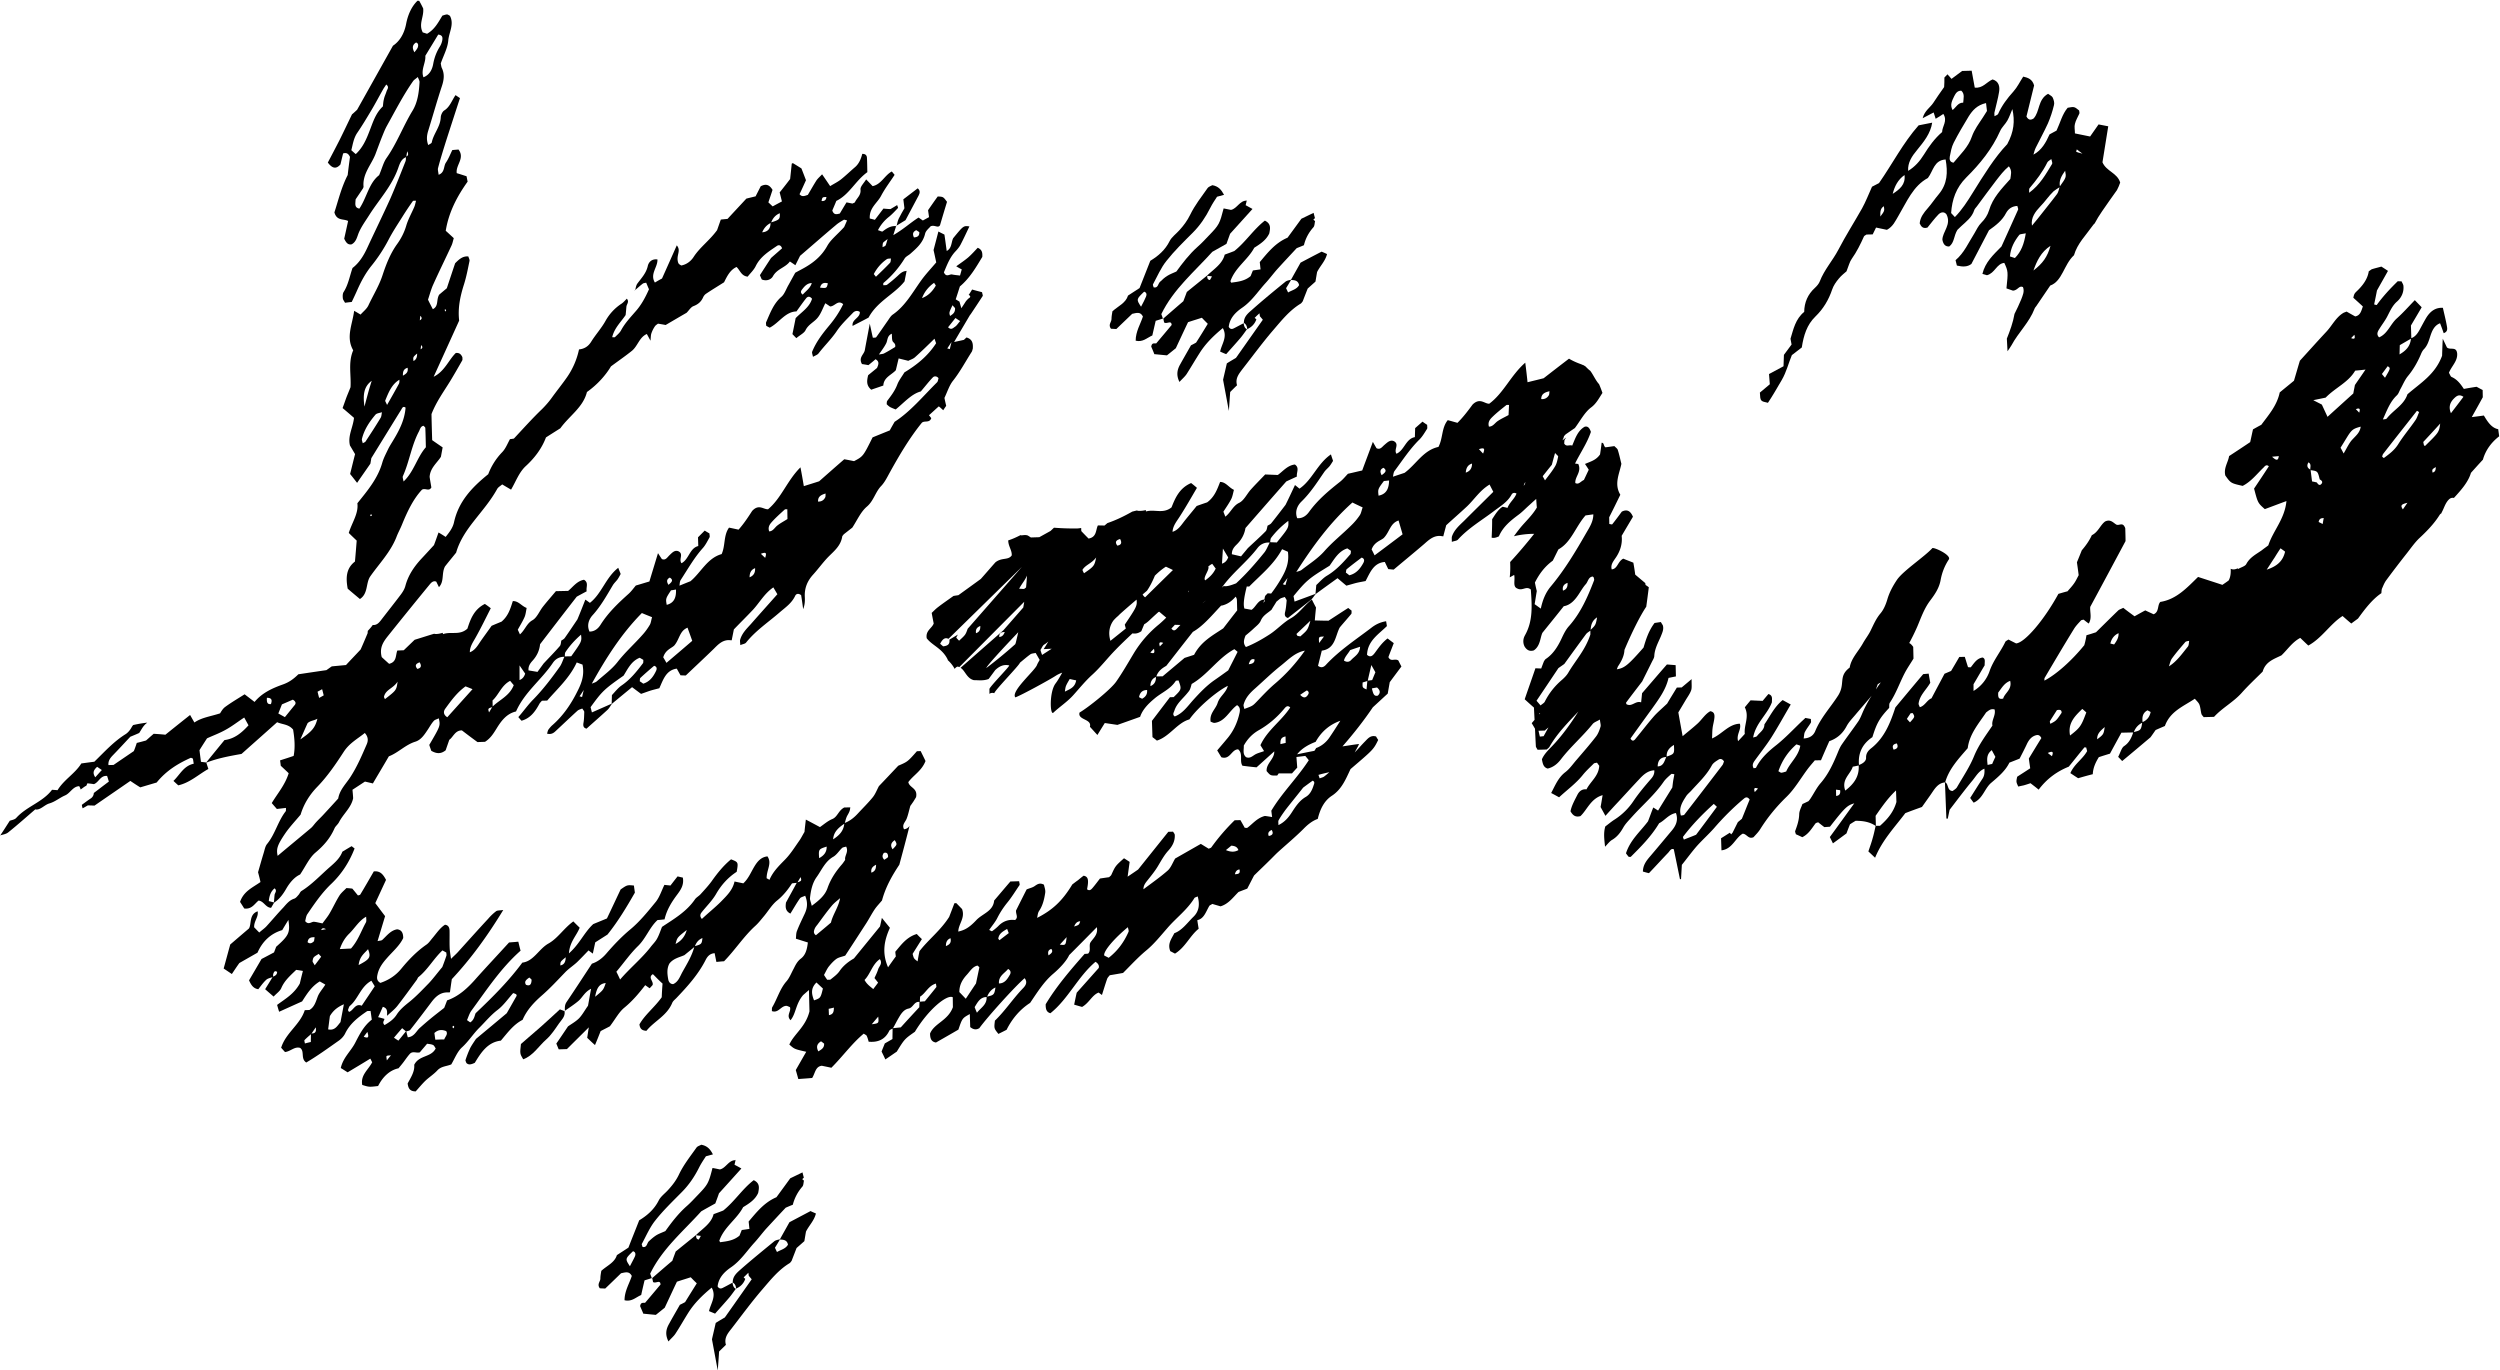 <svg xmlns="http://www.w3.org/2000/svg" viewBox="0 0 248.147 135.993">
  <defs>
    <clipPath id="a" clipPathUnits="userSpaceOnUse">
      <path d="M0 300.472h300.472V0H0Z"/>
    </clipPath>
  </defs>
  <g clip-path="url(#a)" transform="matrix(1.333 0 0 -1.333 -88.735 287.807)">
    <path fill="#000000" d="M88.263 66.36c.047-.094.047-.14.047-.187.423.046 1.127.234 3.523 1.878-2.49-1.362-3.148-1.644-3.57-1.69m-.235 13.808c-1.127-.375-1.785-.892-1.973-1.455.61.516 1.268 1.033 1.973 1.455m-1.174-3.617c.235-.28.517-.516.799-.752.657-.563 1.502-.986 2.207-1.455.939-.705 1.973-1.362 2.678-2.349 1.22-1.69 1.455-3.663.093-5.307-1.41-1.69-3.664-2.725-5.824-2.678-.705-.752-2.677-1.033-2.772-.234-.046.375-.14.656-.233.986-.331.047-.612.141-.894.188a7.338 7.338 0 0 1-.986.234c-.423.095-.563.236-.563.424a2.98 2.98 0 0 0-.612.47c-.375.375-.046.704.47.985-.516.61 1.879 1.598 2.678 1.27l1.456-.706c1.643.094 4.274.282 4.556 1.878.235 1.504-2.866 3.242-3.852 3.9-1.597 1.08-3.945 2.63-3.57 4.931.236 1.786 1.88 2.82 3.899 3.382 2.067.846 4.604.986 6.247.704.282-.046.47-.14.517-.235.094-.047.187-.047.282-.047 1.409-.186-.188-1.315-.8-1.502-1.878-.658-4.414-2.208-5.494-3.85a.482.482 0 0 0-.282-.237M108.927 64.2c0-.94-2.82-1.551-2.82-.377v.095c-.233.094-.421.234-.468.469-.235 2.724-.281 5.213-.281 7.609-.66-.093-2.443-.234-3.242-.422 0-2.537-.281-5.026-1.126-7.093-.047-.094-.095-.14-.19-.234-.328-.893-2.723-1.316-2.723-.517v.657c-.61 2.396-.235 5.12-.141 7.563.188 3.334.376 6.575.47 9.863.094.892 2.442 1.409 2.818.517.094-.282.234-.61.422-.893.094-.281-.093-.563-.422-.751.282-.047.516-.188.516-.424.095-2.065.33-4.507.376-6.951.893.236 2.208.471 3.242.705 0 2.161 0 4.274-.142 6.529-.047 1.08 2.724 1.691 2.819.799v-.047c.094-.047.14-.141.14-.283.61-5.542.846-11.178.752-16.814m9.58 6.058c-.517 2.02-.986 4.04-1.456 6.014a72.156 72.156 0 0 1-1.08-6.719Zm2.114-8.172c-.752 1.925-1.363 4.32-1.832 6.763-.846-.235-1.644-.47-2.49-.658-.188-.046-.328-.046-.47-.046-.14-1.034-.234-2.16-.328-3.288-.14-1.08-2.96-1.174-2.818-.283.61 7.33 1.362 12.307 3.006 17.098.282.847 2.583.987 2.818.047.235-.846.47-1.737.75-2.677.565 0 1.082-.188 1.129-.61.14-.894.282-1.833.47-2.772a.574.574 0 0 0-.188-.422 65.31 65.31 0 0 1 .563-4.087c1.034 0 1.879-.706.423-1.316-.046 0-.094-.046-.141-.046.563-2.49 1.174-4.931 1.785-7.047v-.045l.047-.189c.282-.846-2.442-1.222-2.724-.423m17.049.8c-.987.235-4.37 5.025-6.39 7.42-.235.283-.047.564.282.8 0 .047 0 .093-.047.14-.093.188-.234.376-.374.564-.47-2.677-.893-5.355-1.316-8.031-.141-.846-2.677-1.41-2.63-.33.095 3.053.235 6.106.517 9.113.045 3.1 0 6.2-.612 9.159-.234.939 2.444 1.55 2.632.657.75.094 1.267 0 1.267-.563-.094-1.691-.189-4.322-.282-6.013h.516c.564.518 1.127 1.034 1.738 1.504.658.657 3.383 2.489 3.9 3.006.61.563 3.193.657 2.112-.423a224.722 224.722 0 0 0-3.288-3.382c.095-.095.048-.33-.235-.563-.892-.752-1.784-1.457-2.724-2.207h.141c.564.139 1.221.093 1.41-.33 2.395-4.65 2.349-3.853 5.542-7.046.33-.33.048-.658-.376-.892-.094-.141-.188-.282-.375-.377.281-.375.61-.703.892-1.08.752-.94-1.785-1.314-2.3-1.126m17.375 1.315c0-.94-2.819-1.551-2.819-.377v.095c-.234.094-.422.234-.469.469-.235 2.724-.282 5.213-.282 7.609-.658-.093-2.442-.234-3.24-.422 0-2.537-.282-5.026-1.128-7.093-.047-.094-.095-.14-.188-.234-.329-.893-2.725-1.316-2.725-.517v.657c-.61 2.396-.234 5.12-.14 7.563.187 3.334.376 6.575.47 9.863.094.892 2.442 1.409 2.818.517.094-.282.234-.61.422-.893.094-.281-.094-.563-.422-.751.282-.047.516-.188.516-.424.095-2.065.33-4.507.376-6.951.893.236 2.208.471 3.241.705 0 2.161 0 4.274-.14 6.529-.048 1.08 2.723 1.691 2.818.799v-.047c.094-.047.14-.141.14-.283.61-5.542.846-11.178.752-16.814m9.579 6.058c-.517 2.02-.986 4.04-1.456 6.014a72.156 72.156 0 0 1-1.08-6.719Zm2.114-8.172c-.752 1.925-1.362 4.32-1.832 6.763-.845-.235-1.644-.47-2.49-.658-.188-.046-.328-.046-.469-.046-.14-1.034-.235-2.16-.329-3.288-.14-1.08-2.959-1.174-2.818-.283.611 7.33 1.362 12.307 3.006 17.098.282.847 2.583.987 2.818.047.235-.846.47-1.737.752-2.677.563 0 1.08-.188 1.127-.61.142-.894.282-1.833.47-2.772a.574.574 0 0 0-.188-.422 65.31 65.31 0 0 1 .563-4.087c1.034 0 1.88-.706.423-1.316-.046 0-.094-.046-.14-.046.563-2.49 1.173-4.931 1.785-7.047v-.045l.046-.189c.282-.846-2.442-1.222-2.724-.423m14.935 6.483c0 .8-.282 1.314-.846 1.55l-.188-.14c.282-.283.47-.659.329-1.082-.33-1.222-.47-2.302-.422-3.569v-.047c1.409.751 1.784 1.831 1.127 3.288m-1.127 8.642-.142.33c-.188-.659-.422-1.269-.61-1.879.61-.048 1.08-.282.798-.894a18.883 18.883 0 0 0-1.644-2.864c.47.14.939.234 1.41.281.798 1.503.61 3.758.188 5.026m-2.49.845c.47.282 1.128.47 1.644.47-.516.423-1.128.142-1.644-.47m1.033-8.688c-.422-.142-.845-.189-1.268-.236l.14-2.537c.377.941.846 1.974 1.128 2.773m-2.818-6.624c-.563 0-1.127.33-.8.94.048.14.143.235.19.375-.33.047-.564.19-.611.47l-.094.657c-.423 0-.752.142-.8.471-.327 1.925-.61 4.321-.563 6.67a182.994 182.994 0 0 0-.375 8.877c0 1.033 2.583 1.88 3.006.8l.423-1.224a.354.354 0 0 0 .094-.234v-2.63c1.174 3.382 2.77 3.898 4.086 3.428 3.147-1.174 3.852-6.247 2.395-8.83a4.08 4.08 0 0 0-.375-.61c.94-.377 1.69-1.176 2.019-2.442 1.269-4.51-5.307-6.67-8.595-6.718m23.201 1.08h-.705l-6.763-.703c-.282-.048-1.08-.048-1.175.422a30.219 30.219 0 0 0-.422 5.026c-.329 0-.517.141-.563.422a141.304 141.304 0 0 0-1.08 9.91c-.048.471.234.799.703.894.752.14 1.832-8.079 1.927-8.079.234 3.005-1.316 9.018-1.362 9.393-.142.847 1.362 1.128 1.925 1.128h1.315c.282.141.516.188.704.188h5.026c.564 0 .8-.141.8-.376.844-.375-.705-1.55-1.645-1.455-.517 0-1.08.046-1.644.046-1.174.047-2.348.047-3.523.047.376-2.396.611-4.792.752-7.234 1.221.095 2.442.142 3.664.095.657 0 .845-.189.797-.47 1.74.094.752-1.362-.515-1.551a17.45 17.45 0 0 0-3.805-.141c0-.516.047-1.033.047-1.596.14-.328.235-.705.33-1.08.045-.236-.048-.471-.284-.657v-2.396c0-.235-.188-.424-.516-.61.047-.047.047-.142.047-.236.235.189.516.328.798.422.188.142.423.236.61.282l.66.142c.47.093.844.093 1.08-.047 1.408 0 2.817-.095 4.18-.235 1.596-.189-.706-1.551-1.363-1.551m16.391 0h-.705l-6.763-.703c-.282-.048-1.08-.048-1.175.422a30.219 30.219 0 0 0-.422 5.026c-.33 0-.517.141-.564.422a141.9 141.9 0 0 0-1.08 9.91c-.047.471.235.799.704.894.752.14 1.832-8.079 1.925-8.079.235 3.005-1.314 9.018-1.36 9.393-.142.847 1.36 1.128 1.925 1.128h1.314c.282.141.517.188.705.188h5.026c.563 0 .799-.141.799-.376.845-.375-.704-1.55-1.644-1.455-.518 0-1.081.046-1.644.046-1.174.047-2.348.047-3.523.047.376-2.396.61-4.792.752-7.234 1.22.095 2.442.142 3.663.095.658 0 .846-.189.798-.47 1.739.094.752-1.362-.516-1.551a17.44 17.44 0 0 0-3.804-.141c0-.516.047-1.033.047-1.596.14-.328.235-.705.328-1.08.047-.236-.047-.471-.282-.657v-2.396c0-.235-.188-.424-.516-.61.047-.047.047-.142.047-.236.235.189.516.328.798.422.188.142.423.236.61.282l.659.142c.47.093.845.093 1.08-.047 1.409 0 2.818-.095 4.18-.235 1.597-.189-.705-1.551-1.362-1.551m22.12 16.065c-1.784.046-3.616.046-5.402 0 .705-4.65.517-9.254.19-13.998 0-.28-.33-.563-.753-.751v-.986c0-.94-2.912-1.504-2.96-.612-.14 2.82-.187 5.732-.14 8.549 0 2.302-.329 5.026.47 7.234 0 .094.047.189.094.282l-6.576.424c-.377.046-.564.093-.705.186-1.409.047-.329 1.176.705 1.55.422.236.892.376 1.127.423 2.583.048 5.167-.047 7.75-.187.611 0 1.221-.047 1.88-.094 1.831-.047 3.615-.141 5.447-.284 2.02-.186-.046-1.736-1.127-1.736"/>
    <path fill="#000000" d="m114.452 118.094.024-.02-.008.019-.016.001m4.151 5.516c-.22.03-.19.19-.2.32.1-.02.21-.03.35-.05-.06-.12-.11-.2-.15-.27m1.21-5.52c.37.42.72.8 1.05 1.19.18.21.33.44.5.66.008-.006.013-.013.023-.018 0 .012-.003.022-.005.034-.007-.004-.01-.01-.018-.013 0 0 0-.002-.002-.002-.188.09-.218.27-.248.46a15.01 15.01 0 0 0-.71-.382c-.16-.09-.3-.069-.4.101.07.64.49 1.07.98 1.41.74.5 1.2 1.24 1.78 1.87.29.32.55.67.84 1 .48.52.96 1.04 1.47 1.58.14.06.32.14.53.22.13.51.37.96.71 1.35.09.1.08.29.12.44-.04.04-.09.08-.13.12.04.03.09.08.12.11-.03.11-.06.22-.1.39l-.91-.44c-.37-.51-.7-.96-1.03-1.41-.92-.39-1.5-1.14-2.07-1.81.03-.24.04-.39.06-.55-.23-.03-.4-.06-.57-.08-.07-.17-.13-.32-.17-.42-.45-.38-.95-.42-1.44-.49-.03.06-.07.1-.06.12.35 1.01 1.3 1.59 1.77 2.49.46.28.9.56 1.12 1.06.07.36.15.72-.33.95-.84-.64-1.42-1.58-2.27-2.26-.2-.08-.42-.16-.72-.27-.17-.69-.8-1.06-1.3-1.55-.52-.42-1.04-.84-1.52-1.23-.11-.3-.21-.56-.25-.69-.57-.48-1.04-.89-1.5-1.29.02-.1.05-.21.06-.29.19-.15.54.21.56-.19-.4-.47-.77-.92-1.15-1.36-.13-.02-.32.07-.37-.25l.24-.56c.3-.03.6-.06.93-.09.23.18.47.38.66.53.33.7.62 1.33.91 1.94.36.12.69.22 1.03.33.15-.16.3-.31.45-.45-.3-.48-.57-.91-.87-1.4a5.998 5.998 0 0 0-.39-.2c-.3-.53-.56-.97-.81-1.43-.22-.39-.3-.78-.04-1.3.21.24.4.39.52.58.33.5.62 1.02.94 1.53.46.74 1.08 1.34 1.76 1.9.37-.66-.08-1.19-.2-1.75.2-.09.35-.14.45-.19"/>
    <path fill="#000000" d="M113.853 122.37c-.09-.21-.21-.41-.38-.75-.36.55-.36.55.23 1.12.2-.06.2-.23.15-.37m.71-1.8c.19.06.37.11.54.17l.005-.017a.137.137 0 0 1 .023.019v.007c-.01-.003-.02-.006-.028-.01-.04.11-.08.21-.12.33.9 1.86 2.48 3.17 3.8 4.64.38.22.73.41 1.05.59.11.3.21.56.27.75.59.65 1.12 1.24 1.67 1.85-.2.12-.36.2-.51.28.03.13.05.24.08.34-.53.01-.71-.59-1.17-.69-.19.04-.37.08-.55.11-.29-1.13-.34-1.23-1.08-2-.28-.29-.55-.59-.85-.85-.63-.56-1.13-1.22-1.58-1.85-.27-.12-.5-.2-.69-.32-.2-.13-.38-.29-.55-.45-.14-.15-.13-.48-.46-.41-.02.09-.08.19-.05.23.32.59.59 1.23 1 1.74.59.75 1.29 1.42 1.96 2.1.54.54.96 1.16 1.3 1.84.16.32.36.61.51.84.23.06.36.1.52.14-.19.38-.42.64-.87.72-.09-.06-.27-.1-.35-.21-.46-.65-.96-1.28-1.3-1.99-.21-.45-.49-.81-.81-1.16-.24-.27-.56-.49-.71-.8-.34-.67-.87-1.12-1.45-1.47-.28-.72-.55-1.38-.8-2.03-.3-.2-.57-.37-.86-.56-.17-.56-.73-.78-1.16-1.17-.03-.19-.07-.38-.07-.58 0-.22-.27-.42-.04-.72.11-.01.25-.01.4-.02.42.4.82.79 1.18 1.14.33.07.61.17.8-.2-.18-.57-.54-1.12-.54-1.81.54-.13.85.23 1.24.39.08.37.16.71.25 1.09m6.787 8.98-.007-.026c.01 0 .017.003.027.003zm3.073-6.869c-.04.09-.09.19-.15.32.12.19.25.4.37.61.27-.01.53-.03.6-.38-.18-.32-.53-.38-.82-.55m.93 2.22c-.21-.38-.46-.82-.71-1.27-.14-.04-.31-.06-.42-.15-.84-.69-1.69-1.38-2.51-2.1-.28-.25-.6-.52-.58-.969-.007.004-.012.01-.02.014a.313.313 0 0 1 .005-.03.11.11 0 0 1 .015.008v.005c.18-.1.23-.269.25-.449.33.14.56.38.68.72-.04.04-.09.08-.12.11.04.05.09.09.14.14l.21.21.03-.23c.06-.07.13-.15.22-.259l-2-2.84c-.22-.13-.46-.27-.68-.41-.11-.49-.22-.95-.28-1.22.15-.81.27-1.44.43-2.32.05.65.08 1.04.1 1.41.19.19.36.35.51.5-.15.51.14.86.41 1.2.75.97 1.48 1.97 2.28 2.9.62.72 1.22 1.48 2.05 1.98.06.04.11.12.15.17.13.34.26.67.37.96.22.19.4.35.58.51.04.24.08.48.12.71.22.45.61.81.74 1.35-.16.07-.3.13-.4.18l-1.57-.83m31.31 70.16c-.22.03-.19.19-.2.31.1-.01.2-.02.35-.04-.06-.12-.11-.2-.15-.27m1.82 2.16c-.2-.08-.42-.16-.72-.27-.17-.69-.8-1.07-1.3-1.55-.52-.42-1.04-.84-1.52-1.23-.11-.3-.21-.56-.26-.69-.56-.48-1.03-.89-1.49-1.29.02-.11.04-.21.06-.29.19-.15.54.2.56-.19-.4-.48-.77-.92-1.15-1.37-.13-.02-.32.08-.37-.24.06-.14.15-.35.23-.558h-.012l.024-.02-.007.017c.308-.03.607-.06.935-.09.23.18.47.38.66.53.32.69.62 1.33.91 1.94.36.12.69.22 1.03.33.15-.16.3-.31.44-.45-.29-.48-.56-.92-.87-1.4-.1-.06-.27-.15-.38-.2-.3-.53-.56-.98-.81-1.43-.22-.39-.3-.79-.05-1.3.22.24.4.39.53.58.32.5.62 1.02.94 1.52.46.75 1.08 1.35 1.76 1.91.37-.66-.09-1.19-.2-1.75.2-.09.34-.15.45-.19.37.42.72.8 1.05 1.19.18.21.33.439.498.659.01-.005.014-.012.024-.016 0 .01-.004.02-.005.032-.007-.003-.01-.01-.019-.012v-.001c-.188.09-.218.27-.248.449-.24-.12-.47-.25-.71-.37-.16-.09-.3-.08-.4.1.07.64.49 1.07.98 1.41.74.5 1.2 1.24 1.78 1.87.29.32.55.67.84 1 .47.52.96 1.04 1.46 1.58.15.06.33.13.54.22.12.51.36.95.71 1.34.09.11.08.3.12.45-.04.04-.09.08-.13.11l.12.12c-.03.11-.06.22-.1.39l-.91-.44c-.37-.51-.7-.96-1.03-1.41-.92-.39-1.5-1.14-2.07-1.82.03-.23.04-.38.06-.54-.23-.03-.41-.06-.57-.08-.07-.17-.13-.32-.17-.42-.45-.38-.95-.42-1.45-.49-.02.06-.06.1-.05.12.35 1.01 1.3 1.59 1.77 2.48.46.29.89.57 1.12 1.07.07.36.15.72-.33.95-.84-.65-1.42-1.58-2.27-2.26"/>
    <path fill="#000000" d="M151.763 194.19c.2-.06.2-.23.14-.37-.08-.21-.2-.42-.37-.75-.36.55-.36.55.23 1.12m-2.07-2.78c.42.4.82.79 1.18 1.13.33.07.61.18.8-.2-.18-.56-.54-1.11-.54-1.8.54-.13.85.22 1.24.39.08.37.16.71.25 1.09.19.06.36.11.54.17-.04.11-.08.21-.12.33.9 1.86 2.48 3.17 3.8 4.64.38.21.73.41 1.05.59.11.3.2.56.27.75.59.65 1.12 1.24 1.67 1.85-.2.11-.36.2-.51.28.03.13.05.23.08.34-.53.01-.71-.59-1.17-.69-.19.04-.37.08-.55.11-.29-1.13-.34-1.24-1.09-2.01-.27-.28-.54-.58-.84-.84-.63-.56-1.13-1.22-1.59-1.85-.26-.12-.49-.2-.69-.33-.19-.12-.37-.28-.54-.45-.14-.14-.13-.47-.46-.4-.02.09-.08.18-.05.23.32.59.59 1.23 1 1.74.59.75 1.28 1.42 1.96 2.1.54.54.96 1.16 1.3 1.84.16.32.36.61.51.84.23.06.36.1.52.14-.2.38-.42.64-.87.72-.09-.06-.27-.1-.35-.21-.46-.65-.96-1.29-1.3-1.99-.22-.45-.49-.81-.81-1.16-.24-.27-.56-.49-.72-.8-.33-.67-.86-1.12-1.44-1.47-.28-.72-.55-1.39-.8-2.03-.31-.2-.57-.37-.86-.56-.17-.56-.73-.78-1.16-1.17-.03-.19-.07-.38-.07-.58 0-.23-.27-.42-.04-.72.11-.01.25-.01.4-.02m9.715 9.587-.006-.026c.01 0 .017.003.027.003z"/>
    <path fill="#000000" d="m153.189 192.197-.027-.009.006-.017a.398.398 0 0 1 .022.02l-.001.006m9.294 1.933c-.04.09-.09.19-.15.32.12.19.24.4.37.61.27-.01.52-.03.6-.38-.18-.32-.54-.38-.82-.55m.22.95c-.15-.04-.31-.06-.42-.15-.85-.69-1.69-1.38-2.51-2.11-.28-.24-.6-.51-.58-.96-.008.004-.012.01-.021.015 0-.011.003-.021.004-.031l.016.008v.008c.18-.1.23-.27.25-.46.33.15.56.39.68.73-.04.03-.09.08-.13.11.04.04.09.08.12.12.08.07.16.15.24.22l.03-.22c.06-.07.13-.15.22-.26l-2-2.84c-.22-.13-.46-.27-.68-.41-.11-.49-.22-.95-.28-1.22.15-.82.27-1.44.43-2.32.05.65.07 1.04.1 1.41.19.19.35.35.51.5-.15.51.14.85.4 1.2.76.97 1.49 1.97 2.29 2.9.62.72 1.22 1.48 2.05 1.98.06.04.11.12.15.17.13.34.26.67.37.95.22.2.4.36.58.52.04.24.08.48.12.71.22.45.61.81.74 1.34-.16.08-.31.14-.4.18-.53-.27-1.02-.53-1.57-.82-.21-.38-.46-.82-.71-1.27m-31.462-56.74.02-.024a.169.169 0 0 0-.008.024Zm-1.345 17.455-.023.02c0-.008-.004-.013-.004-.021h.027m-63.323-2.125.023.037-.044-.013Zm47.287 40.637-.036-.03.022-.02.014.05m-6.815-27.802-.021-.024.02.022.001.002m27.053 29.231-.023.02a.17.17 0 0 0-.005-.023c.01 0 .018.003.028.003"/>
    <path fill="#000000" d="M81.533 159.18c-.04.3-.08.6-.11.87.19.31.36.57.56.88.43.2.93.38 1.39.64.46.25.88.58 1.38.91l.32-.58c-.52-.57-1.04-1-1.79-1.1-.45-.55-.91-1.11-1.36-1.67-.11.02-.22.03-.39.05m-7.87-1.15c-.22.33-.13.54.14.78.09-.06.19-.13.35-.24-.19-.2-.33-.36-.49-.54m12.78 5.92c.38 0 .4-.19.3-.47-.28-.03-.32.15-.3.47m1.12-.49c.28.12.56.24.81.35.21-.12.25-.26.15-.39-.24-.29-.47-.58-.74-.91-.11.06-.27.15-.49.27.1.25.18.46.27.68m1.39-8.21c.23.77.65 1.46 1.23 2.06.76.78 1.38 1.69 1.97 2.6.43.67 1.04.98 1.58 1.42.28-.31.25-.6.14-.85-.36-.83-.71-1.65-1.2-2.41-.33-.52-.81-.96-.92-1.62-.36-.4-.72-.79-1.09-1.19-.18-.2-.38-.38-.56-.58-.13-.14-.24-.31-.38-.43-.82-.69-1.65-1.37-2.48-2.07-.11.51-.04.78.57 1.68.33.48.74.91 1.14 1.39m.52 6.81c.2.19.46.18.73.33-.17-.67-.4-.94-1.27-1.54.21.47.37.84.54 1.21m1.08 2.53c.05-.17.08-.31.12-.46-.12-.07-.21-.12-.34-.19-.05.17-.08.31-.12.46.12.07.21.11.34.19m-3.54-15.33c-.02-.18-.03-.37-.05-.55-.12.03-.25.07-.38.1.04.41.15.72.43.95.22-.18.01-.34 0-.5m36.93 50.04c0-.43-.21-.66-.62-.69.13.31.33.54.62.69m.69.73c.02-.44-.02-.49-.64-.68.12.31.32.55.64.68m3.47 1.21c-.01-.23-.14-.32-.36-.3.06.29.06.29.36.3m4.5-4.63c.08.05.2.04.31.05-.02-.11-.01-.25-.07-.32-.34-.36-.7-.7-1.05-1.04-.05.06-.09.11-.16.2.23.44.55.82.97 1.11m-.28 1.21c.02.06.1.1.34.29-.09-.3-.11-.4-.16-.49-.03-.05-.11-.06-.22-.12.01.13 0 .24.04.32m2.47.95c.07-.04.16-.1.23-.15.01-.28-.13-.37-.4-.39-.14.29-.05.43.17.54m-7.16-4.28c.08.34.3.4.58.32-.09-.37-.09-.37-.58-.32m-1.29-.52c-.22.16-.12.3-.03.41.18.24.39.45.7.45-.11-.39-.44-.59-.67-.86m-30.17-28.82c-.09-.64-.09-.64-.94-1.3-.03.06-.08.14-.07.19.13.53.67.59 1.01 1.11m1.64 1.44c.15-.24.14-.42-.17-.49-.23.28-.07.4.17.49m1.92-3.44c.43.59.86 1.19 1.5 1.65.15-.06.31-.12.52-.21l-1.88-2.09c-.34.22-.27.48-.14.65m3.48.1c-.07-.12-.14-.24-.23-.39-.09.28-.08.3.23.39m1.34 1.96c.09-.1.17-.21.27-.32-.31-.8-1.05-1.08-1.57-1.59l-.01.45c.47.43.66 1.12 1.31 1.46m.7 1.15c.18-.26.3-.44.42-.61-.07-.23-.2-.4-.42-.48Zm3.42.99c.32.48.7.9 1.16 1.3.06-.5.06-.5-.73-1.61l-.48-.01c.01.11 0 .24.05.32m1.24-3.34c-.06.01-.12.03-.19.05.06.09.12.17.31.47-.08-.34-.1-.43-.12-.52m3.09 1.59c.31.5.58 1.09 1.2 1.33.1-.06.19-.11.27-.16-.01-.1.01-.2-.03-.25-.47-.62-.95-1.22-1.6-1.66-.27-.19-.49-.48-.71-.71-.01-.26-.01-.45-.02-.64-.47-.21-.95-.42-1.47-.65-.04.15-.07.29-.1.39.87 1.2 1.02 1.34 2.46 2.35m1.36 4.66c.23-.1.46-.19.76-.31-.07-.22-.08-.42-.17-.57-.16-.27-.34-.52-.55-.75-.61-.69-1.3-1.3-1.87-2.04-.43-.54-1-.95-1.52-1.41-.1-.09-.25-.12-.38-.18 1.06 1.91 2.2 3.71 3.73 5.26m1.06-4.3c-.2-.43-.47-.81-.96-.96-.09.07-.18.13-.26.18.02.1 0 .21.05.25.33.31.68.61 1.02.9.23-.06.21-.24.15-.37m1.35 1.88c.4.46.39 1.09.99 1.33.13-.37.25-.69.35-.98-.65-.56-1.26-1.08-1.92-1.64-.09.16-.18.32-.24.41.16.56.62.68.82.88m-.24 4.11c.1.01.24.04.37.06.02-.54-.1-.99-.69-1.14-.08.45-.09.46.32 1.08m-.09.95c.3-.19.14-.34-.1-.54-.16.26-.13.42.1.54m6.35.7c.02-.34-.11-.56-.41-.68 0 .31.1.57.41.68m.75.77c-.12.11-.19.18-.32.3.38.15.45.08.32-.3m.47 2.64c.3.34.64.64.98.95.04.04.12.02.2.03l.01-.73c-.25-.16-.52-.3-.75-.48-.2-.15-.32-.43-.61-.44-.11.3.03.51.17.67m4.03 2.15c-.01-.13.01-.24-.04-.31-.11-.21-.3-.3-.52-.29-.02.37.22.5.56.6m7.18 14.55c.19.49.49.85.9 1.14.06-.11.14-.19.12-.22-.24-.41-.55-.74-1.02-.92m-2.81-4.11c-.08-.05-.19-.05-.4-.09.23.34.41.57.54.83.12.23.06.56.42.72.02-.2 0-.38.05-.53.04-.14.26-.18.2-.46-.23-.14-.52-.32-.81-.47m5.01.84c-.09-.35-.11-.44-.13-.53-.06.02-.13.04-.19.05.06.09.11.17.32.48m.29 1.79c.12-.08.2-.14.35-.23-.15-.16-.24-.33-.38-.42-.13-.08-.28-.28-.52-.04.18.22.36.45.55.69m-.22.95c.12-.14.17-.19.19-.21.02-.35-.18-.46-.37-.59-.08.25-.08.25.18.8m-52.94-33.41c.92.82 1.78 1.58 2.65 2.36.41-.18.85-.14 1.19-.55.1-.62.17-1.28.04-1.96-.35-.12-.66-.22-1.01-.33.02-.15.04-.3.05-.4.23-.22.42-.39.59-.56-.27-.87-.82-1.49-1.26-2.22.14-.17.26-.3.38-.44.25.03.46.05.68.08-.01-.11.01-.2-.02-.25-.58-.74-.79-1.71-1.39-2.44-.14-.17-.18-.44-.25-.66-.15-.49-.29-.99-.42-1.44.07-.27.13-.49.18-.73-.58-.41-1.25-.68-1.52-1.48.11-.17.23-.36.31-.49.57-.08.78.37 1.07.59.4-.05.52-.52.93-.54.08.13.15.26.23.39.39.25.66.62.89 1.02.28.49.64.89 1.04 1.07.41.61.68 1.23 1.13 1.62.61.51 1.1 1.06 1.43 1.81.07.17.25.29.34.47.32.62.91 1.08 1.05 1.78-.01.22-.03.41-.05.63l.93.61c.26-.06.43-.1.59-.14.41.7.79 1.33 1.19 2.02.69.26 1.23.86 1.97 1.09.42.13.67.51.91.87.15.22.28.47.46.67.08.1.24.13.38.2.12-.56.12-.56-.71-1.98.04-.14.11-.32.15-.44.39-.22.71-.25 1.07.04.07.21.16.46.27.78.29.2.43.71.94.7.39-.3.79-.6 1.16-.87l.56.02c.41.26.63.62.86.99.35.57.75 1.11 1.45 1.27.64 1.45 1.9 2.36 2.75 3.63.19.28.49.45.85.44-.11-.24-.19-.51-.33-.72-.61-.86-1.25-1.7-1.97-2.44-.41-.41-.74-.89-1.13-1.33.09-.1.16-.19.24-.27.65.18 1.01.67 1.32 1.24.05.1.14.18.2.25l.39.01c.77.89 1.67 1.69 2.2 2.84l.43-.16c.15-.76-.05-1.34-.37-1.97-.48-.97-1.06-1.82-1.85-2.52-.12-.1-.22-.22-.31-.34-.06-.08-.07-.19-.11-.31.29-.08.48.03.65.2.54.5 1.07 1.01 1.61 1.5.1.09.25.12.36.17.08-.12.15-.19.15-.26-.01-.27-.01-.55-.06-.82-.04-.24.02-.37.23-.42.53.48 1.05.93 1.56 1.4.13.12.22.3.33.45.49.41.99.82 1.5 1.24.24-.18.45-.34.67-.5.24.08.45.16.66.23.22.07.44.12.7.19.28.61.49 1.35 1.3 1.46.09-.16.18-.33.28-.5.12 0 .23-.01.39-.01.68.65 1.38 1.3 2.08 1.98.3.3.59.61 1.04.65.1.01.2-.01.3-.01.05.27.1.5.16.81.44.46.94.95 1.42 1.46.49.53.85 1.21 1.52 1.67.11-.19.2-.34.3-.51-.69-.78-1.34-1.5-1.98-2.23-.31-.34-.65-.67-.79-1.15-.03-.1 0-.21.01-.41.18.08.35.09.43.19.71.89 1.65 1.51 2.49 2.24.44.38.91.69 1.17 1.25.07.14.23.2.44.04.05-.31.1-.67.15-1.04.13.33.14.64.12.96-.02.64.21 1.16.62 1.61.39.43.74.92 1.14 1.33.44.44.92.82 1.03 1.51 0 .04.04.06.11.16.18.14.42.33.64.5.36.55.63 1.18 1.08 1.56.51.43.63 1.08 1.06 1.53.26.27.44.63.63.98.72 1.3 1.47 2.58 2.4 3.73.19.2.57-.04.71.35-.05.07-.11.14-.17.22.25.22.49.45.73.66.13-.1.21-.18.33-.29.08.13.16.24.22.33-.06.25-.1.43-.13.59.22.46.36.93.64 1.28.53.67.93 1.43 1.39 2.15.04.06.05.15.08.23.03.37-.01.71-.47.84-.06-.06-.13-.12-.2-.19v.01c-.2-.05-.41-.09-.72-.16.43.74.8 1.36 1.17 1.99.02.03.05.06.07.09.3.45.6.9.89 1.35.02.05-.03.15-.05.28-.22.06-.47.12-.74.2a10.65 10.65 0 0 0-.25-.4c-.007.004-.012.01-.022.014l.022-.024.004.006c.144-.079.144-.168-.014-.257-.08-.07-.14-.14-.2-.21-.09-.14-.18-.279-.34-.52-.07.25-.11.37-.14.491-.09.05-.18.11-.28.17.13.39.22.68.31.96.75.63 1.21 1.44 1.67 2.2.02.32-.02.54-.34.68-.22-.23-.45-.49-.7-.71-.28-.24-.59-.44-.9-.67.13-.08.25-.15.41-.23l-.13-.46c-.22.03-.4.04-.58.08-.19.05-.44-.25-.62.16.23.54.44 1.13.89 1.59.13.14.26.3.35.47.23.44.44.9.66 1.36-.44.06-.44.06-1.21-.88-.15-.31-.09-.74-.48-.95-.06.43-.11.82-.17 1.22-.15.08-.28.14-.45.23-.13-.51-.25-.96-.36-1.38.08-.35.14-.65.2-.92-.39-.46-.77-.86-1.09-1.3-.66-.91-1.2-1.93-2.14-2.58-.15-.1-.26-.29-.37-.45-.29-.41-.57-.83-.87-1.24-.03-.04-.13-.03-.25-.04-.07.29-.13.6-.23 1.05-.14-.76-.26-1.37-.37-1.98-.06-.32-.49-.54-.21-1.03.14-.02.32-.05.48-.08.2.16.37.3.53.44.32-.18.21-.41.11-.65-.22-.18-.45-.37-.66-.54-.1-.41-.15-.76.23-1.08.25.09.53.18.9.31.03.61.61.79.93 1.14.08.33.14.59.21.88.27-.07.49-.12.72-.18.16.09.36.14.5.27.48.43.95.89 1.45 1.38.05-.15.09-.25.12-.34-.62-.96-1.45-1.62-2.36-2.17-.19-.32-.42-.6-.54-.93-.18-.46-.46-.82-.74-1.19-.04-.06-.03-.15-.04-.25.07-.07.15-.15.25-.21.13-.07.27-.12.42-.18.64.52 1.18 1.16 1.87 1.34.35.41.61.75.9 1.05.1.1.28.11.42-.06-.03-.1-.04-.24-.11-.31-1.04-1.03-1.98-2.18-3.16-2.94-.15-.26-.27-.47-.36-.64-.47-.19-.89-.36-1.28-.52-.7-1.41-.7-1.41-1.38-1.77-.29.06-.54.11-.73.14-.67-.58-1.28-1.12-1.87-1.64-.37-.12-.73-.23-1.14-.36-.08.48-.15.88-.25 1.4-.99-.98-1.42-2.29-2.41-3.12-.34-.03-.69.42-1.19-.13-.24-.37-.59-.92-1.01-1.39-.28.06-.5.11-.71.15-.42-.58-.26-1.33-.55-1.97-1.07-.3-1.53-1.36-2.32-2.02-.28-.11-.55-.22-.82-.33.02.14.02.31.09.42.53.81 1.01 1.67 1.66 2.39.2.23.34.52.49.79.03.06 0 .15-.01.29-.09.05-.21.12-.35.21l-.5-.5.02-.65c-.65-.16-.69-.99-1.25-1.28-.23.3.2.7-.25.9-.27.09-.45-.12-.65-.31-.16-.15-.28-.4-.56-.28-.09.13-.18.27-.29.44-.22-.73-.43-1.41-.64-2.11-.35-.1-.66-.2-1.01-.3-.17-.2-.33-.43-.53-.61-.77-.69-1.52-1.4-2.09-2.3-.18-.29-.44-.52-.83-.52-.22.48-.04.92.23 1.22.61.67 1.04 1.45 1.5 2.22.1.17.25.3.36.45.09.13.16.27.23.4-.05.14-.1.24-.18.46-.93-.72-1.24-1.94-2.11-2.61-.1.07-.19.14-.34.24-.2-.51-.4-1.02-.59-1.47-.33-.49-.63-.94-.94-1.38-.059-.089-.165-.139-.254-.197l.001.007-.019-.025a.041.041 0 0 0 .011.007c-.029-.148-.03-.324-.119-.413-.38-.44-.8-.86-1.2-1.29-.15-.21-.31-.42-.45-.62-.26.04-.47.08-.67.11-.03.3.11.51.29.711.32.35.52.75.57 1.24.89 1.16 1.78 2.32 2.73 3.54.18.1.44.24.74.4-.06.31.17.64-.2.86-.54-.1-.83-.55-1.18-.83l-.91-.02c-.37-.44-.68-.79-.97-1.16-.26-.33-.44-.81-.77-1-.44-.24-.56-.73-.94-1.06-.06.14-.11.24-.16.35.17.31.36.61.5.93.09.2.11.44.16.69-.39.15-.61.53-1.03.51-.18-.57-.34-1.11-.84-1.53-.17-.07-.42-.17-.74-.31-.25-.36-.55-.76-.84-1.18-.21-.32-.41-.65-.78-.79 0 .45.26.78.46 1.15.38.68.72 1.38 1.1 2.13-.18.14-.32.24-.44.32-.82-.41-1.08-1.16-1.3-1.84-.58-.53-1.21-.19-1.82-.41-.01.04-.01.07-.02.1-.16-.05-.34-.09-.51-.09-.05 0-.09.01-.13.02-.5-.15-.99-.31-1.45-.45l-.81-.78-.48-.02c-.14-.36-.03-.85-.61-.99-.18.16-.4.36-.55.5-.18.68.1 1.11.42 1.52 1.04 1.3 2.1 2.61 3.16 3.9.11.13.26.29.48.2.07-.14.13-.27.2-.41.41.43.18 1.03.45 1.54.25.32.55.68.83 1.03.26.91.78 1.66 1.33 2.36.6.77 1.24 1.5 1.72 2.37.08.15.26.24.38.35.25-.15.44-.26.66-.39.36.61.58 1.26 1.07 1.73.66.6 1.21 1.31 1.53 2.16.39.25.74.47 1.07.68.68.94 1.7 1.56 1.98 2.7.82.58 1.42 1.29 1.79 1.91.64.47 1.1.79 1.55 1.15.44.35.56 1.02 1.12 1.26.09-.16.16-.29.27-.5.03.24.02.41.07.55.06.18.15.36.26.52.06.09.17.15.23.2.25-.04.47-.08.57-.1.6.35 1.09.64 1.56.91.17.17.31.41.5.49.35.13.59.33.74.68.05.1.13.2.23.26.43.29.88.56 1.32.84.23.46.45.92.93 1.14.27-.25.35-.67.83-.72.18.24.45.48.6.79.35.71.98 1.09 1.58 1.5.1.07.28.1.38-.18-.27-.24-.55-.48-.82-.72-.29-.44-.56-.86-.83-1.28.06-.14.1-.24.14-.32.36-.15.7 0 .83.24.31.56.93.64 1.26 1.1.17-.11.28-.19.41-.28l.35.7c.98.84 1.82 1.58 2.68 2.3.17.15.37.26.57.38.04.03.12-.02.25-.04-.11-.26-.22-.5-.22-.5-.54-.59-.99-.93-1.25-1.39-.38-.69-.91-1.16-1.54-1.54-.26-.16-.53-.29-.85-.47-.15-.27-.32-.58-.49-.89-.18-.3-.3-.69-.54-.9-.59-.51-.84-1.22-1.14-1.9-.02-.06 0-.15.01-.26.07-.04.16-.09.26-.14.71.37 1.16 1.19 1.99 1.21.27.37.49.69.73.99.1.12.26.17.43-.05-.2-.65-.79-.99-1.22-1.44-.07-.36-.14-.71-.24-1.19.06-.06.16-.17.29-.3.3.25.59.38.69.6.21.42.61.58.88.9.26.3.4.73.59 1.1.17-.11.28-.19.36-.24.36.01.57.52.97.17-.29-.6-.63-1.1-1.03-1.58-.5-.6-.98-1.22-1.28-1.96-.03-.08.03-.21.06-.38.18.1.34.15.42.26.42.55.92 1.03 1.32 1.61.34.52.8.95 1.23 1.4.13.14.33.21.52.07.02-.46-.61-.54-.54-1.04.4.21.8.41 1.19.62.65 1.22 1.94 1.75 2.68 2.7.06.33.11.55.15.77-.28 0-.47-.18-.66-.36-.25-.23-.52-.46-.79-.66-.06-.05-.18-.03-.29-.04.01.1 0 .15.02.17.62.52 1.15 1.13 1.58 1.83.1.15.3.23.44.36.46.41.92.8 1.08 1.48.06.24.31.42.41.55.31.13.55-.17.7.08.18.62.35 1.18.52 1.74-.28.38-.28.38-.69.4-.25-.34-.49-.69-.72-1.02.02-.18.05-.33.07-.52-.17-.09-.33-.18-.46-.25-.14.1-.23.16-.32.22-.6-.38-1.12-.87-1.88-1.31.1.33.16.5.21.67-.39.04-.7-.16-1-.39-.05-.04-.18.04-.35.09a3 3 0 0 0 .84 1.01c.23.19.44.42.65.64.02.03-.04.14-.06.22-.19-.12-.38-.23-.5-.3-.22.01-.37.02-.52.04-.23-.3-.43-.57-.64-.84-.13.04-.27.07-.38.1-.05.8.57 1.15.85 1.7.29.55.67 1.04 1 1.55-.08.09-.12.15-.21.25-.52-.27-.79-.97-1.43-1.09-.15.16-.3.32-.48.5-.17-.28-.44-.53-.42-.75.05-.44-.27-.63-.41-.94-.02-.05-.12-.07-.19-.11-.14.03-.29.06-.44.09-.18-.29-.35-.58-.5-.83-.26-.07-.44-.11-.56.22.08.2.19.44.3.72.96.46 1.42 1.5 2.31 2.14-.01.36-.01.71-.03 1.07-.01.16-.09.3-.35.29-.09-.35-.23-.72-.53-.98-.35-.3-.68-.62-1.04-.91-.24-.19-.51-.32-.82-.51-.21.31-.39.58-.6.88-.15-.16-.3-.29-.41-.44-.23-.36-.44-.74-.65-1.09-.23-.08-.44-.18-.62.05.17.35.33.71.48 1.04-.13.34-.24.63-.34.88-.24.15-.43.27-.63.39-.01.01-.05-.02-.09-.04-.04-.39-.08-.78-.12-1.14-.28-.37-.54-.7-.78-1 .07-.26.11-.44.17-.67-.25-.13-.47-.25-.69-.37-.13.12-.21.2-.32.3.11.33.22.65.31.93-.23.38-.48.48-.88.27-.11-.22-.25-.49-.38-.75-.24-.06-.46-.11-.69-.17-.47-.51-.95-1.02-1.4-1.51-.19-.02-.33-.03-.5-.05-.11-.3-.21-.6-.28-.79-.57-.78-1.28-1.27-1.75-2-.21-.32-.53-.56-.92-.63-.07.05-.15.08-.19.14-.02.03-.03.06-.04.08-.17.56.25.86-.1 1.28-.37-.84-.72-1.62-1.1-2.47-.14-.07-.33-.18-.53-.3-.39.64.22 1.14.19 1.72-.43.06-.66-.21-.72-.49-.12-.54-.47-.89-.77-1.3-.1-.13-.12-.32-.17-.49.19.16.37.33.57.48.05.04.13.04.25.07.07-.16.14-.34.21-.49-.28-.63-.58-1.18-1-1.65-.38-.44-.78-.86-1.07-1.39-.1-.2-.29-.35-.46-.52-.03-.03-.12-.01-.21-.01.16.69.66 1.14 1 1.65.03.24.04.44.06.63.02.19.23.35.03.59-.14-.14-.26-.29-.42-.39a3.66 3.66 0 0 1-1.17-1.27c-.3-.54-.73-1.01-1.06-1.54-.22-.36-.52-.54-.91-.58a5.702 5.702 0 0 0-.88-2.05c-.36-.52-.75-1-1.12-1.51-.22-.31-.47-.6-.75-.88-.72-.69-1.39-1.44-2.1-2.2-.07-.01-.178-.03-.287-.04l.01.016-.025-.022.01.002c-.189-.339-.329-.717-.588-.977-.47-.49-.81-1.05-1.03-1.63-1.2-.97-2.21-2.02-2.55-3.59-.1-.44-.37-.76-.62-1.08-.2.13-.34.22-.53.33-.13-.36-.23-.66-.34-.94-.33-.36-.64-.7-.96-1.04-.53-.579-.96-1.21-1.17-2-.06-.23-.19-.44-.33-.63-.49-.65-1-1.29-1.5-1.94-.14-.17-.29-.36-.6-.34-.11-.16-.24-.3-.37-.44 0-.06-.01-.12-.01-.17-.18-.43-.35-.83-.52-1.21-.38-.41-.76-.8-1.09-1.16-.41-.04-.75-.07-1.06-.1-.19-.13-.34-.24-.4-.28-.77-.11-1.43-.21-2.09-.309-.33-.33-.68-.59-1.13-.75-.78-.28-1.55-.61-2.13-1.31-.24.19-.48.37-.74.57-.5-.32-1-.61-1.46-.95-.2-.15-.33-.42-.37-.47-.75-.24-1.37-.31-1.91-.68-.11.19-.2.35-.32.56-.62-.49-1.22-.97-1.84-1.47-.27.03-.57.05-.87.07-.2-.17-.4-.35-.57-.5-.26-.07-.47-.13-.69-.18-.08-.25-.16-.47-.22-.61-.53-.36-1-.68-1.51-1.03l-.38-.01c-.03.3.12.51.31.71.43.44.85.9 1.32 1.4.17.07.42.17.66.28.14.21.24.42.4.59.06.07.13.12.2.18-.36-.04-.7-.1-1.05-.18-.04-.05-.07-.09-.1-.14-.11-.21-.27-.41-.45-.53-.89-.55-1.59-1.33-2.34-2.06-.31-.04-.61-.08-.97-.13-.47-.76-1.3-1.21-1.77-1.99-.13.01-.25.02-.41.03-.7-.93-1.89-1.23-2.67-2.1-.12-.13-.34-.15-.48-.21-.25-.39-.47-.74-.7-1.08.21.06.43.09.59.22.66.53 1.29 1.09 2.01 1.71.37-.08.67.33 1.04.44.45.13.78.43 1.18.6.39.17.57.66 1.05.69a.91.91 0 0 0 .11-.25c.12.08.22.17.34.24.03.02.05.02.08.04.03.05.05.11.08.18.22-.02.36-.04.49-.06.37.14.48.66.98.61.04-.12.08-.25.13-.42-.39-.29-.75-.57-1.12-.85a.5.5 0 0 0-.22-.4c-.23-.15-.45-.32-.67-.48.01-.09.03-.18.06-.26.15.08.3.17.39.22.21-.01.36-.01.49-.02.91.63 1.79 1.23 2.67 1.84.24-.16.46-.31.74-.48.41.12.84.25 1.22.36.72.89 1.6 1.42 2.54 1.84.02.01.07-.02.16-.06.02-.11.04-.25.06-.38-.75-.16-1.02-.81-1.51-1.28.16-.15.26-.24.36-.33.87.2 1.49.8 2.24 1.22-.06.19-.11.33-.15.47.87.34 1.78.5 2.62.65m164.519 25.37c-.19.46-.07.79.21 1.08.19.19.39.37.72.14-.3-.4-.59-.78-.93-1.22m-1.93-2.44c-.03.02-.07.03-.08.06-.02.07-.03.14-.05.24.4.43.81.87 1.26 1.37-.09-.65-.09-.65-1.13-1.67m.56-1.98c-.04.23-.04.24.24.41 0-.18-.02-.36-.24-.41m-1.28 3.89c-.42-.61-.9-1.17-1.29-1.8-.29-.45-.67-.72-1.06-1.01-.06.06-.12.09-.12.11.02.07.03.15.08.21.83 1.07 1.67 2.13 2.51 3.2.06-.03.11-.06.16-.1-.09-.2-.15-.43-.28-.61m-.93-6.63c-.2.3-.12.38.34.49-.2-.29-.26-.38-.34-.49m-1.13 10.66c.22-.14.23-.14-.2-.86-.11.13-.15.18-.23.28l.43.58m-2.44-1.4c-.03-.17-.08-.4-.12-.63-.63-.57-1.25-1.13-1.92-1.74-.14.31-.27.58-.42.91-.15.08-.35.18-.64.33.33.07.59.12.92.19.73.75 1.69 1.13 2.2 2.01.24.02.45.04.77.08-.29-.43-.53-.77-.79-1.15m.07-1.8c.29.12.34.02.25-.26-.09.1-.16.17-.25.26m-.25-2.25c-.25-.26-.41-.63-.66-1.05-.11.22-.18.34-.23.43.82 1.3.73 1.36 1.5 1.57-.05-.43-.34-.66-.61-.95m-2.22-6.3-.3.15c.04.26.2.29.38.29-.03-.13-.05-.26-.08-.44m-.43 3.09c-.1.03-.2.05-.36.08-.04.28-.07.56-.11.84.53-.07.53-.08.68-.69.14-.07.26-.19.12-.34-.13-.15-.25-.03-.33.11m-.49.96c-.22.12-.29.29-.14.54.24-.13.12-.36.14-.54m3.28 10.04c.07-.27.02-.35-.24-.25.08.09.15.16.24.25m-6.53-17.49c.26.39.42.65.59.9.14.23.28.45.44.69.14-.1.23-.16.34-.25-.16-.69-.58-1.08-1.37-1.34m-5.87-5.73c-.43-.53-.82-1.1-1.41-1.47.07.2.11.42.22.58.31.43.66.83 1 1.23.06.06.18.07.29.09-.03-.15-.02-.33-.1-.43m-3.37-5.62c-.04.35-.01.68.37.88.06-.04.15-.08.23-.13-.08-.38-.28-.61-.6-.75m-.65-.74c.12.32.33.55.62.69-.08-.54-.12-.57-.62-.69m-1.47 6.52c-.08.02-.17.04-.28.07.09.38.3.63.61.77.02-.32-.13-.57-.33-.84m-1.26-7.06c-.02.41.24.63.56.91-.08-.53-.08-.55-.56-.91m-2.02.28c-.18.91.34 1.43.91 1.98.11-.09.21-.18.3-.26-.38-1.02-.46-1.14-1.21-1.72m-1.47.87c-.01.07-.05.15-.03.2.18.29.37.58.52.82.25.06.36 0 .35-.2-.4-.59-.4-.59-.84-.82m.12-2.41c-.08.06-.16.12-.31.24.43.2.41.02.31-.24m-3.63 4.29c-.35-.08-.39.09-.37.45.25.32.45.71.89.87.16-.66-.41-.9-.52-1.32m-.82-4.87c-.14-.02-.24-.05-.34-.07-.04.38-.11.78.31 1.1.09-.17.18-.33.27-.5-.09-.19-.17-.36-.24-.53m-1.33.63c-.33-.83-.84-1.58-1.29-2.36-.07-.12-.22-.2-.32-.28-.43.01-.29.52-.56.65.3 1.02 1 1.75 1.68 2.54.13 1.05.81 1.82 1.37 2.66.18.13.34.3.63.22.11-.43-.25-.81-.16-1.2-.51-.75-1.01-1.42-1.35-2.23m-4.79 2.47c-.1.11-.15.16-.23.26.1.16.2.3.28.42.09 0 .15.02.16 0 .16-.27.16-.27-.21-.68m-1.22-2.03c-.14.28-.03.41.24.46.14-.29.01-.41-.24-.46m-1.01-5.67h-.31l-.02.74c.49.71.94 1.35 1.52 1.89l.03-.86c-.22-.77-.68-1.29-1.22-1.77m-2.59 2.62c-.3.84.38 1.2.56 1.78.17.03.3.06.44.09.05-.82-.35-1.37-1-1.87m-.68-.4-.01.47c.14-.02.23-.03.31-.04.03-.25-.04-.4-.3-.43m3.1 8.32.23.142c-.045-.06-.085-.123-.13-.182-.085-.112-.156-.233-.237-.348.042.115.08.243.138.388m-6.82-6.5c-.14-.04-.25-.08-.36-.09-.06 0-.12.06-.22.11.27.79.71 1.45 1.34 2 .1-.03.19-.06.29-.1-.14-.8-.77-1.26-1.05-1.92m-2.34-1.53c-.09.28-.03.36.24.26-.09-.1-.15-.17-.24-.26m-2.42 1.99c-.94-1.23-1.88-2.46-2.83-3.68-.04-.04-.14-.04-.25-.06-.17.56.1.99.37 1.41.1.17.26.29.39.43.54.6 1.14 1.15 1.54 1.89.1.19.32.32.51.44.13.08.28.05.4-.14-.04-.09-.06-.21-.13-.29m-1.95-5.17c-.29-.12-.6-.24-.91-.36-.03.09-.08.18-.06.21.67.89 1.44 1.68 2.29 2.45.09-.09.14-.13.23-.22-.53-.72-1.03-1.39-1.55-2.08m-2.19 5.82c-.02.41.2.66.54.87.04-.66.04-.67-.54-.87m-.67-.73c.01.44.21.68.64.7-.14-.31-.21-.69-.64-.7m-8.492 2.25c-.08-.01-.19-.02-.28-.03a14.6 14.6 0 0 0-.101.435l.473.015c.082.086.176.156.266.232l-.358-.652m-.31 1.72a.82.82 0 0 0 .053-.014l-.072-.084.019.098m1.41 3.35c.14.1.36.25.44.31.6.83 1.1 1.52 1.61 2.21.08.11.21.18.33.27v-.29c-.38-1.17-1.12-1.94-1.65-2.85-.12-.2-.29-.37-.46-.52-.54-.46-.97-1-1.29-1.64-.05-.09-.17-.15-.31-.27-.09.11-.18.21-.3.35.54.8 1.06 1.58 1.63 2.43m2.88 3.78c-.1-.56-.11-.58-.48-.93.02.36.11.69.48.93m-.81 6.28c-.79-1.38-1.61-2.75-2.63-3.97-.4-.47-.62-1.04-.75-1.66-.14.1-.29.21-.46.33.06.34.1.64.16.98-.05.19-.1.42-.14.63.33.66.74 1.2 1.33 1.63.13.25.26.53.42.84.96.53 1.27 1.68 2.02 2.53.16.02.37.05.58.08 0-.54-.28-.96-.53-1.39m-1.73-4.29c-.07.35.11.49.34.58.01-.25-.03-.48-.34-.58m-2.91 7.83-.014.01c.033.084.07.165.114.243a.308.308 0 0 0-.1-.253m1.907 7.017c-.02-.134-.005-.248-.061-.317a.546.546 0 0 0-.555-.265c.003.382.259.5.616.582m.174-5.477c.07.26.139.53.24.88.12-.14.24-.22.23-.27-.05-.24-.101-.51-.22-.71-.21-.36-.48-.69-.76-1.06-.07.13-.121.21-.17.31.23.29.45.57.68.85m-3.224 3.703c-.268-.15-.555-.276-.804-.446-.216-.142-.357-.422-.657-.414-.094.316.063.523.218.679.33.33.7.618 1.07.915.045.039.126.013.209.018zm-1.896-2.868c-.117.12-.185.197-.311.329.4.13.469.053.31-.33m-1.288-1.417c.02.319.139.58.466.673-.001-.351-.15-.57-.466-.673m-6.79-6.161c-.083.17-.165.34-.222.438.202.565.683.66.902.853.442.448.472 1.097 1.106 1.305.11-.39.214-.726.299-1.031a365.251 365.251 0 0 0-2.085-1.565m.695 5.537c.104.004.25.026.386.038-.014-.557-.166-1.013-.785-1.13-.053.469-.063.48.399 1.092m-.031.983c.297-.215.122-.36-.138-.55-.148.279-.107.44.138.55m-1.496-7.078c-.233-.43-.536-.804-1.051-.926a3.222 3.222 0 0 1-.257.2c.027.103.014.218.068.255.36.299.74.585 1.109.862.234-.077.2-.261.13-.391m-2.73-.967c-.29-.178-.536-.463-.777-.685-.027-.268-.04-.463-.061-.658-.498-.186-1.007-.371-1.558-.575-.032.157-.054.303-.078.408.974 1.18 1.137 1.314 2.686 2.262.353.494.668 1.084 1.323 1.292.099-.07.189-.126.268-.183-.016-.102-.002-.206-.047-.254-.524-.61-1.057-1.196-1.755-1.607m-3.718 2.484-.495.02c.017.112.015.247.072.326.36.473.779.882 1.279 1.264.03-.52.03-.52-.856-1.61m.32-2.697a10.308 10.308 0 0 0-.741-1.107c-.087.007-.17.012-.258.02l-.15-.15c-.07-.07-.07-.21-.1-.32-.48-.01-.61-.53-.95-.76-.19.03-.36.07-.53.09-.136.37.04 1.104.172 1.648l.18-.007c.852.867 1.83 1.633 2.45 2.783.192-.084.323-.145.434-.193.106-.791-.137-1.376-.507-2.004m.322-.474c-.061.014-.122.038-.193.063.068.089.135.168.35.464a39.208 39.208 0 0 1-.157-.527m-1.65-1.321c.018.07.064.136.088.207l.045-.061a4.602 4.602 0 0 0-.133-.146m-.582-6.353c.63.56 1.24 1.16 1.9 1.679.55.44 1.05.98 1.78 1.11-.65-.92-1.38-1.74-2.23-2.46-.47-.4-.89-.85-1.32-1.3-.33-.34-.32-.35-.96-.58-.02.12-.08.24-.05.33.14.52.49.88.88 1.22m-.07 2.14c.01-.23-.12-.33-.43-.36.09.3.2.43.43.36m4.16 2.88c-.2-.7-.21-.69-.75-1.17-.07.02-.14.02-.2.04-.03.01-.04.06-.09.14.28.27.58.55 1.04.99m-.76-5.52c.22.15.36.25.5.33.21-.12.13-.26.05-.37-.12-.16-.28-.25-.55.04m1.15-3.5c.43.77 1.05 1.29 1.84 1.57-.26-.41-.52-.82-.8-1.23-.26-.39-.63-.67-1-.8-.04-.08-.09-.14-.13-.21-.43-.08-.86-.17-1.29-.26.35.45.86.73 1.38.93m.65-2.57c-.08-.07-.2-.09-.35-.15-.03.09-.06.17-.09.26.27.08.54.14.81.2-.12-.11-.24-.21-.37-.31m-.81-.7c-.11-.34-.27-.66-.59-.84-.44-.26-.71-.66-.99-1.09-.24-.38-.53-.76-1.03-1 0 .17-.03.3.02.37.15.27.33.52.51.77.38.49.77.96 1.31 1.65.16.12.43.32.71.52.2-.1.1-.24.06-.38m-3.95 3.02c.09-.15.17-.27.27-.44-.26-.1-.51-.15-.71-.28-.2-.13-.37-.28-.63-.17-.28.24-.15.57-.17.86.29.52.66.89 1.14 1.16.7.4 1.32.93 1.85 1.56.11.13.25.33.47.12-.66-1.01-1.71-1.69-2.22-2.81m1.49.08c-.01.27.01.51.38.57l.01-.48-.39-.09m-3.89 5.49c-.31-.22-.65-.47-1-.71-.61-.42-1.11-.95-1.61-1.5-.41-.46-.77-.99-1.37-1.22-.19.13-.08.28-.03.42.17.55.62.89.96 1.31.2.24.2.23.33.69 1.2.69 1.98 1.95 3.18 2.59.1-.08.15-.12.24-.2-.22-.44-.45-.89-.7-1.38m-4.88-.44-.47-.01c.14.44.5.65.74.79.68.87 1.27 1.63 1.98 2.53.72.4 1.37 1.17 2.05 1.9l.066.068a.177.177 0 0 1 .012-.017c.455.096.78.35 1.055.67a.454.454 0 0 0 .097-.29c.01-.24.01-.48.02-.73-.34-.43-.67-.861-1.04-1.34-.76-.51-1.65-.97-2.17-1.97-.21-.07-.46-.15-.71-.23-.52-.44-1.05-.88-1.63-1.37m-.91-.73c-.01.32.12.56.41.68.01-.32-.11-.56-.41-.68m.26 2.779c.08-.3.02-.39-.27-.28.09.1.17.18.27.28m.69.44c-.09-.1-.16-.17-.25-.26-.09.28-.02.36.25.26m-3.93.152c-.16.54-.1 1.04.2 1.48.044.062.14.162.263.28a2.1 2.1 0 0 1 .229.215c.33.302.78.689 1.254 1.094.06-.46-.01-.572-.877-1.862.02-.091.049-.193.078-.291-.38-.302-.755-.605-1.146-.916m-3.391-3.781c.02.14.03.29.08.42.07.17.17.33.28.519.17-.04.31-.07.48-.1-.09-.55-.5-.66-.84-.84m-1.82 3.1c.09.13.16.34.29.41.074.04.177.12.295.218-.115-.19-.223-.383-.35-.566.2.013.402.02.603.033-.22-.144-.451-.291-.718-.464-.04.12-.08.22-.12.37m-4.033-1.345c.028.153 1.154 1.38 2.38 2.667a55.788 55.788 0 0 0-.171-.732c-.012-.054-.032-.105-.05-.156a33.536 33.536 0 0 0-2.16-1.78m1.374 2.685c-.07-.21-.19-.36-.41-.37-.01.34.2.36.41.37m1.48 3.23c-.06-.05-.18-.01-.41-.01.22.4.457.654.586.983-.015-.295-.038-.59-.068-.886-.036-.027-.072-.058-.108-.086m-3.62-3.32c-.05.339.12.45.32.54.01-.24-.04-.451-.32-.54m-1.26-.56c-.09.09-.13.14-.21.22.03.09.08.17.13.24l-.64-.38c.04-.35-.12-.46-.47-.5-.05.05-.15.13-.22.19.2.4.39.48.62.37l5.47 5.36-4.04-4.61c-.16-.45-.16-.45-.64-.89m10.207 6.197c-.126-.612-.143-.657-.901-1.174a1.252 1.252 0 0 0-.12.25c.224.378.683.472 1.02.924m1.784 1.377c.139-.257.117-.441-.207-.494-.22.303-.047.417.207.494m3.412-2.061c.15-.072.312-.144.523-.25-.706-.69-1.367-1.341-2.072-2.031a.588.588 0 0 0-.186.212l.324.277c.215.3.43.736.59 1.124.246.243.51.473.82.668m3.45.209c.087-.11.162-.227.259-.347-.185-.4-.472-.66-.783-.882-.196.212.354.796.229 1.034.094.07.18.144.296.195m.795 1.139c.169-.28.28-.472.394-.655-.087-.232-.232-.4-.464-.467zm-1.24-3.845c-.095-.073-.184-.155-.277-.23.086.086.18.159.278.23m-1.926-1.843c-.094-.098-.186-.195-.281-.292-.1-.1-.23-.2-.39.03.078.078.165.17.257.273zm.569 2.433c0 .055.026.092.08.119-.023-.038-.054-.08-.08-.12m5.176 3.302c.214.276.534.432.905.399-.13-.24-.23-.513-.386-.72-.663-.82-1.357-1.615-2.118-2.315-.342-.13-.686-.255-.917-.2-.05-.037-.098-.081-.148-.12.775 1.097 1.853 1.894 2.664 2.956m7.063 3.385c.23-.118.462-.225.764-.368-.087-.222-.11-.427-.212-.576a4.725 4.725 0 0 0-.615-.737c-.673-.671-1.424-1.254-2.058-1.98-.478-.528-1.092-.913-1.658-1.354-.11-.086-.265-.107-.403-.16 1.215 1.898 2.505 3.677 4.182 5.175m-2.12-9.982c-.13-.17-.22-.3-.36-.48-.04.47-.04.47.36.48m1.95-1.01c.2.07.43.15.74.25-.03-.54-.41-.71-.65-.97-.12-.14-.3-.22-.55-.06.06.28.29.49.46.78m.93-2.41c.1.03.23.07.35.11l-.06-.63c-.31.14-.31.14-.29.52m.65 1.3c.13-.24.2-.36.3-.541-.08-.19-.16-.39-.24-.58-.13-.02-.23-.03-.33-.04.08.35.16.7.27 1.16m.48-2.28c-.25-.05-.33.05-.44.54.14.03.28.05.38.07.25-.21.27-.41.06-.61m-8.12-10.45c-.1.25.03.36.22.45.16-.28.04-.4-.22-.45m-2.52-2.85c.04.18.12.33.34.36.09-.35-.14-.34-.34-.36m-.67 1.8c.17.14.31.25.4.33.28-.02.45-.1.53-.33-.29-.16-.57-.15-.93 0m-8.73-8.02c-.11.06-.24.12-.33.17-.08.31.74 1.27 1.76 2.11.02-.12.08-.25.05-.34-.33-.76-.8-1.41-1.48-1.94m-2.57 2.33c.08.21.2.38.45.39-.08-.27-.1-.28-.45-.39m-1.07-1.35c.17.18.31.34.51.56-.07-.61-.06-.61-.51-.56m-.84-.8c-.08.3.02.42.21.48.16-.22 0-.33-.21-.48m-2.87-1.43c-.19-.33-.39-.66-.82-.66-.04.56.42.75.68 1.08.22-.12.21-.29.14-.42m-.21 3.4c.05-.14.08-.21.12-.31-.22-.17-.46-.35-.69-.53-.05.06-.09.1-.09.12.05.36.31.52.66.72m-1.49-5.04c.13.31.32.55.62.68-.08-.53-.12-.57-.62-.68m-.76-1.2c-.08.18-.12.28-.17.42.22.35.4.74.89.75.03-.57-.41-.78-.72-1.17m-.83 1.04c-.24.25-.36.38-.48.5 0 .55.24.94.56 1.29.24.26.44.62.8.68.08-.08.13-.11.13-.14l-.25-1.19c-.21-.31-.44-.66-.76-1.14m-1.48 3.92c0 .25.05.47.34.59.09-.37-.11-.49-.34-.59m-.72-3.06c-.29-.37-.58-.72-.85-1.05a7.96 7.96 0 0 1-.37-.03c0 .11.01.22.02.38.41.25.62.82 1.18.97.01-.14.05-.23.02-.27m-1.26-1.49c-.43-.46-.89-.96-1.38-1.5-.17-.02-.37-.04-.58-.06.15.26.28.53.43.78.18.31.38.61.73.68.34.06.42.56.81.49 0-.11-.01-.22-.01-.39m-3.07 2.81c-.07-.23-.18-.44-.27-.64.09-.11.16-.2.27-.34-.1-.14-.21-.28-.36-.48-.24.2-.48.36-.65.68.44.44.57 1.16 1.14 1.55.23-.33-.06-.53-.13-.77m-.47-4.08c.18.22.32.38.48.57.05-.5.05-.5-.48-.57m-3.19.68-.02.47c.14.03.27.06.39.09-.01-.25-.01-.5-.37-.56m-.79-2.7c-.19.37-.07.58.2.75.08-.05.16-.12.23-.17.02-.31-.17-.42-.43-.58m-.14 5.13.48-.45c-.17-.71-.18-.71-.66-.88-.18.46-.27.89.18 1.33m-.48 6.3c.06.56.18 1.12.5 1.56.37.52.63 1.16 1.23 1.5.26.15.43.44.65.65.07.07.2.07.31.11.21-.4-.14-.69-.07-.99-.1-.14-.16-.24-.24-.33-.46-.53-.84-1.09-1.08-1.78-.19-.53-.59-.88-1.17-1.31-.07.3-.15.45-.13.59m1.24 3.82c.01-.42-.21-.67-.56-.86-.05.66-.04.67.56.86m1.31 1.7c-.05-.56-.41-.89-.83-1.16.04.57.42.88.83 1.16m-.99-7.36c-.42-.36-.77-.65-1.12-.94-.22.15-.15.34-.08.51.05.11.13.2.2.29.34.46.68.94 1.05 1.38.18.22.41.39.63.58-.12-.68-.55-1.23-.68-1.82m-2.49 3c.07.12.14.24.23.39.08-.27.07-.29-.23-.39m-7.64-4.75c.11.27.26.48.56.6-.05-.44-.06-.46-.56-.6m-.92-1.91c-.19-.34-.31-.75-.7-.92-.23 0-.34.18-.37.37-.07.39-.11.79.09 1.16.31.4.78.47 1.12.63.28.23.51.41.73.6-.18-.67-.54-1.25-.87-1.84m.31 3.11c-.12-.45-.38-.8-.83-1.04.12.48.12.48.83 1.04m-6.82-4.97c.11.62.29.97.79 1.02-.18-.52-.18-.52-.79-1.02m20.92 9.83c-.01-.25-.03-.48-.35-.59-.06.35.14.48.35.59m.58.88c.21.06.29-.04.31-.22.01-.11.01-.11-.28-.29-.17.17-.16.34-.03.51m.81.95c.19-.32.19-.32-.16-.68-.2.3-.1.51.16.68m18.42 10.53c-.06.03-.15.07-.23.12.07.37.28.53.6.53.03-.29-.09-.5-.37-.65m84.139 18.02c.27.03.38.03.5.05-.04-.31-.14-.39-.5-.05m9.51 8.31c.28.16.55.32.83.48-.05-.58-.4-.91-.85-1.17.01.21.01.43.02.69m7.33-6.26c-.51.1-.8.57-1.07 1.02-.33-.05-.62-.08-.9-.12.26.47.52.93.82 1.48l-.01.54c-.16.08-.32.17-.45.24-.34-.05-.63-.1-.95-.16-.25.38-.5.71-.91.89-.08.03-.12.18-.2.31.19.5.67.88.61 1.46-.07.53-.52.21-.76.43-.08.17-.17.36-.31.65-.03-.56-.04-.99-.05-1.27-.52-1.41-1.62-2.03-2.58-2.87-.26-.8-1.04-1.16-1.54-1.8-.05-.06-.18-.06-.29-.07.29.63.52 1.3 1.04 1.79.14.13.19.34.29.51.17.31.31.65.53.92.4.48.71 1.02.96 1.6.06.15.13.3.24.41.25.26.35.58.46.93.13.4.29.83.74 1 .1-.26.19-.5.27-.74.31.11.27.34.24.51-.08.47-.2.92-.3 1.38-.56.03-.93-.26-1.22-.71-.18-.3-.34-.61-.51-.92-.15-.27-.32-.52-.62-.63l-.03.94c.3.51.54.91.8 1.36-.15.16-.31.32-.51.53-.46-.47-.87-.94-1.33-1.35-.49-.43-.69-1.15-1.33-1.42-.22.22-.11.43.02.63.2.33.45.64.62.99.2.39.37.77.71 1.06.32.29.51.7.46 1.17-.02.11-.09.21-.14.32-.13 0-.24.01-.28.01-.59-.57-1.11-1.14-1.56-1.76-.02-.03-.12.02-.2.03.08.38.16.77.21 1.04.3.54.55.97.82 1.46-.19.13-.35.23-.49.32-.25-.07-.47-.12-.69-.19-.07-.02-.12-.08-.25-.16-.09-.6-.47-1.09-.93-1.52-.05-.05-.11-.11-.14-.18-.04-.07-.05-.15-.08-.27.23-.21.48-.43.71-.65-.12-.34-.19-.67-.57-.74-.22.12-.45.25-.64.36-.12-.05-.2-.07-.26-.11-.54-.33-.82-.93-1.24-1.38-.69-.74-1.36-1.49-1.98-2.17-.17-.56-.3-1.02-.44-1.49-.35-.29-.71-.58-1.06-.87-.21-.99-.84-1.69-1.37-2.41-.23-.12-.42-.23-.62-.34-.08-.34-.14-.65-.21-.95-.52-.35-1.02-.68-1.57-1.04-.07-.46-.42-.9-.28-1.45.41-.57.41-.57 1.29-.77.63.32 1.06.89 1.56 1.37.1.11.21.25.39.09-.37-.57-.75-1.14-1.1-1.66.28-1.07.28-1.07.8-1.53.49.18 1.01.38 1.61.6-.12-1.33-.99-2.2-1.35-3.3-.17-.13-.33-.24-.48-.36-.42-.3-.89-.52-1.16-1.03-.09-.17-.37-.23-.61-.37-.01.02-.02.03-.03.05a.829.829 0 0 0-.28-.08.47.47 0 0 0-.24.05c.01-.29 0-.59-.15-.87-.13-.1-.29-.21-.47-.33-.6.2-1.2.39-1.81.59-.82-.8-1.61-1.67-2.81-1.86-.24-.25-.07-.74-.5-.92-.21.1-.44.2-.62.29-.32-.17-.58-.32-.8-.44-.33.24-.6.44-.84.63-.17-.09-.29-.12-.37-.19-.56-.54-1.11-1.09-1.66-1.63-.24-.08-.49-.16-.71-.22-.03-.19-.05-.31-.08-.42-.02-.12-.06-.23-.08-.32-.95-1.17-2.09-2.18-2.97-2.64 0 .07-.01.16.02.21.72 1.22 1.44 2.44 2.18 3.64.14.23.34.43.52.63.04.04.13.04.2.06.11-.09.22-.18.38-.29.25.41.08.83.11 1.24.86 1.59 1.71 3.18 2.63 4.9 0 .23-.01.58-.02.94-.01.07-.06.14-.08.18-.17.25-.37.03-.57.1-.23.12-.43.44-.85.24-.35-.25-.52-.8-.99-1.02-.19-.42-.46-.79-.75-1.13-.11-.28-.23-.57-.36-.89.04-.28.09-.63.13-.96-.12-.22-.21-.43-.35-.62-.15-.22-.35-.42-.48-.58-.28-.07-.5-.14-.68-.19-1.05-1.93-2.5-3.64-3.15-3.69-.2.1-.4.2-.57.29-.11-.08-.2-.11-.23-.17-.35-.74-.89-1.37-1.17-2.17a2.77 2.77 0 0 0-1.2-1.49v.5c.31.52.58 1 .83 1.41-.01.27.08.48-.15.58-.43-.06-.63-.41-.87-.71-.03-.04-.13-.01-.22-.01-.08.25-.16.51-.24.77l-.41-.01c-.2-.35-.42-.72-.61-1.04-.23-.1-.4-.17-.49-.21-.35-.66-.66-1.24-.97-1.83-.33-.12-.49-.56-.87-.66-.05.13-.1.21-.09.27.08.63.57 1.02.87 1.55-.04.21-.08.43-.12.68-.2-.02-.35-.03-.41-.04-.73-.87-1.4-1.67-2.07-2.48-.37-1.13-.79-2.21-1.74-2.99-.19-.15-.46-.36-.44-.76.01-.25-.26-.44-.53-.53-.08.91.28 1.59 1 2.07.32 1.04.53 1.41 1.25 2.18.01.14-.01.28.04.37.46.68.73 1.47 1.1 2.19.2.39.45.74.67 1.11l-.02.87c-.1.14-.192.242-.298.286.184.338.396.754.609 1.245.27.64.5 1.31.93 1.89.34.45.69.94.8 1.56.1.55.3 1.06.61 1.53.21.33-1.14.94-1.23.84-.56-.62-2.151-1.67-2.62-2.34-.301-.45-.571-.93-.73-1.48-.111-.37-.27-.76-.52-1.05-.31-.37-.49-.79-.7-1.22-.161-.35-.411-.66-.601-1-.34-.61-.87-1.11-.98-1.8-.88-.67-.3-1.19-.86-2.08-.57-.89-1.3-1.66-1.71-2.66-.14-.33-.42-.52-.86-.54.04.2.03.37.1.49.12.24.3.45.44.69.03.05 0 .14 0 .27-.13.03-.27.05-.41.08-.13-.13-.25-.23-.36-.34-.58-.56-1.13-1.14-1.76-1.65-.6-.47-1.19-.99-1.55-1.71-.02-.04-.12-.03-.18-.05-.13.21-.05.39.07.56.41.57.85 1.12 1.23 1.71.5.79.95 1.61 1.46 2.48-.24.13-.42.23-.6.33-.63-.51-.94-1.21-1.36-1.81 0-.42-.35-.59-.55-.87-.05-.06-.17-.07-.29-.11.2 1.1 1.06 1.71 1.4 2.63-.01.23.09.5-.26.61-.14-.16-.28-.33-.43-.51-.26.01-.51.02-.9.04-.11-.13-.25-.3-.43-.52.36-.71-.08-1.33 0-1.98-.17-.19-.32-.35-.5-.54-.15.51.27.87.13 1.3-.83-.03-1.3-.76-2.07-1.1.02.3.01.53.04.76.03.27.12.54.14.82.01.19-.01.4-.31.45-.39-.21-.63-.64-.97-.94-.34-.31-.7-.59-1.09-.92-.11.61-.21 1.15-.32 1.77.16.27.36.6.56.94.14.23.31.46.4.72.06.2.02.45.03.82-.31-.26-.51-.43-.74-.62l-.36-.01c-.29-.48-.56-.91-.72-1.19-.44-.42-.77-.69-1.04-1.01-.46-.53-.88-1.09-1.33-1.63-.08-.1-.22-.23-.36.04.53.74 1.08 1.5 1.63 2.26.5.7 1.01 1.39 1.2 2.25.21.04.38.08.55.11l-.02.84c-.27.02-.49.04-.65.05-.65-.74-1.25-1.45-1.85-2.14-.02-.21-.04-.39-.07-.68-.43.14-.68-.36-1.09-.14-.02.05-.04.1-.03.12.37.5.75.99 1.2 1.58.2.41.47.94.73 1.47.07.14.17.29.17.43.03.54.29.99.49 1.46.1.26.23.51.15.8-.03.07-.08.13-.15.26-.15-.02-.33-.05-.47-.07-.44-.58-.64-1.22-.82-1.83-1.15-1.31-1.42-1.53-1.99-1.62l.078.205c.246.366.47.773.49 1.24.542 1.287 1.167 2.54 1.623 3.215.07.5.13.96.19 1.45-.078.06-.156.115-.24.17-.008.042-.017.085-.021.14-.24.2-.5.42-.75.63-.04.3-.08.57-.14.89-.27.11-.54.21-.75.3-.42-.21-.42-.76-.86-.8-.091.32.09.56.23.77.389.53.58 1.11.51 1.73.3.51.58.98.84 1.42-.2.48-.48.56-.83.38-.24-.33-.47-.64-.71-.94-.02-.03-.12.01-.22.02l-.01.5c.3.59.559 1.12.83 1.68-.481.8-.07 1.55.079 2.3-.09.36-.16.7-.27 1.04-.03.1-.15.17-.25.28-.24-.03-.48-.07-.67-.09-.16.12-.08.34-.28.34-.04-.32-.08-.63-.12-.87-.31-.45-.73-.53-1.12-.71.09-.13.17-.25.28-.43-.12-.25-.25-.53-.36-.76-.25-.11-.38-.37-.64-.23-.04.48.49.83.22 1.42l-.24.03c.18.38.4.74.6 1.11.23.41.44.83.58 1.25-.1.29-.23.45-.47.38-.52-.3-.7-.88-.92-1.4-.23.08-.45-.12-.6.16.02.1 0 .24.06.31.034.04.059.085.09.126-.094-.066-.183-.138-.277-.205.038.092.084.177.108.283.003.04.045.059.124.157.194.133.454.313.692.474.406.543.725 1.174 1.213 1.537.393.29.592.707.842 1.08-.002.008-.007.014-.01.02a8.942 8.942 0 0 1-.244.632c-.244.253-.452.738-.658.995l-.01.01c-.115.076-.261.236-.356.326-.04.022-.08.046-.121.073-.015.006-.03.015-.046.02a.766.766 0 0 0-.131.054c-.325.114-.636.25-.916.42-.67-.511-1.292-.994-1.89-1.458-.39-.1-.767-.19-1.198-.297-.052.499-.1.915-.17 1.457-1.082-.946-1.61-2.266-2.683-3.057-.353-.01-.685.476-1.236-.058-.271-.365-.667-.91-1.13-1.366-.285.08-.508.145-.722.2-.47-.57-.353-1.353-.694-1.993-1.122-.24-1.664-1.302-2.521-1.93a87.974 87.974 0 0 1-.866-.288c.029.144.04.318.119.427.599.8 1.148 1.654 1.865 2.354.22.223.383.513.555.78.035.062.01.156.009.3-.09.058-.21.138-.348.239l-.547-.482-.021-.671c-.681-.123-.775-.974-1.371-1.237-.218.323.25.707-.2.942-.273.11-.472-.094-.69-.278-.175-.144-.315-.393-.596-.252-.084.14-.168.29-.271.472-.273-.738-.533-1.424-.794-2.131-.368-.081-.694-.164-1.061-.244-.188-.195-.368-.422-.586-.594-.838-.661-1.657-1.344-2.302-2.234-.204-.287-.486-.507-.89-.482-.195.508.019.95.316 1.24.672.652 1.165 1.427 1.689 2.19.114.169.277.293.4.44.1.128.182.268.263.397-.043.148-.088.254-.156.485-1.005-.681-1.403-1.917-2.343-2.551-.1.078-.187.156-.335.269-.24-.512-.478-1.025-.703-1.476-.371-.483-.71-.927-1.057-1.36-.068-.088-.185-.133-.281-.19-.041-.151-.052-.337-.151-.424-.42-.428-.88-.834-1.32-1.25-.167-.207-.346-.413-.503-.61-.265.058-.48.113-.684.156-.012.31.146.518.345.712.352.34.584.739.667 1.24.992 1.137 1.983 2.274 3.04 3.469.193.092.47.219.789.365-.042.322.217.648-.151.898-.563-.07-.891-.514-1.27-.78l-.94.038c-.41-.43-.751-.77-1.074-1.131-.29-.324-.505-.806-.858-.98-.47-.22-.624-.716-1.037-1.032-.052.149-.098.255-.142.37.195.309.41.606.575.926.105.2.142.446.209.7-.393.18-.595.585-1.03.59-.222-.574-.421-1.12-.964-1.52-.18-.061-.444-.148-.782-.272-.281-.354-.616-.747-.942-1.16-.237-.316-.464-.643-.855-.763.029.462.318.786.548 1.154.436.676.83 1.374 1.27 2.122a7.782 7.782 0 0 1-.433.357c-.872-.37-1.188-1.125-1.458-1.81-.632-.51-1.26-.118-1.903-.306-.008.042-.006.073-.014.104a1.797 1.797 0 0 0-.532-.06c-.051.003-.092.017-.133.029-.117-.027-.224-.054-.34-.083-.607-.342-1.217-.641-1.852-.855l-.216-.183-.453.009c-.017-.004-.033-.01-.05-.012-.158-.361-.086-.862-.686-.967-.176.176-.39.396-.535.55-.018.085-.01.155-.013.233-.106-.007-.205-.03-.313-.031a19.168 19.168 0 0 0-1.714.057l-.258-.243-.836-.464-.627-.02c-.11.07-.196.126-.225.143-.25.09-.41-.02-.55.03-.29-.15-.59-.29-.91-.39 0-.44.29-.74.26-1.12-.27-.38-.72-.13-1.21-.51-.27-.3-.69-.79-1.09-1.24-.56-.41-1.09-.79-1.67-1.21-.12-.02-.28-.04-.37-.06-.43-.31-.8-.56-1.16-.84-.16-.12-.3-.27-.46-.42.05-.29.1-.54.15-.79-.14-.37-.62-.53-.52-1.1.41-.54 1.14-.74 1.55-1.56.01-.02.02-.05.02-.07.2-.18.38-.4.51-.65.05.07.11.13.2.17.05 0 .1-.01.14-.04l4.84 4.867c-.022-.142-.046-.283-.07-.424l-1.48-1.693-3.19-2.8c.34-.2.46-.8 1-.92.27.01.68-.07 1.09.09.19.25.38.51.49.66.37.35.7.43 1.04.35.1-.02-1.58-1.71-1.47-1.78v-.34c.02.01.04.03.06.04.11.05.21.04.3.01.05.23 1.86 2.07 1.91 2.27.28.23.52.44.77.62.11.08.25.07.4.11.11-.18.19-.33.3-.52-.07-.13-.15-.25-.2-.38-.15-.42-1.98-1.97-1.61-2.41.45.16 2.66 1.37 3.04 1.63.15.09.3.16.45.21-.16-.28-.31-.56-.5-.81-.47-.63-.41-2.4-.16-2.17.48.45 1.04.81 1.48 1.3.46.51.89 1.05 1.41 1.52.63.57 1.15 1.26 1.75 1.87.397.41.819.81 1.252 1.217.215-.042.426-.004.659.16.059.147.134.325.217.52.218.113.414.32.622.513.02.019.193.178.44.402.024 0 .039.013.063.01.172-.15.34-.288.512-.435a8.833 8.833 0 0 0-.535-.497 8.34 8.34 0 0 1-1.9-2.19c-.42-.7-.83-1.42-1.3-2.09-.42-.59-2.07-1.91-2.72-2.29-.16-.57.94-.46.77-1.06.2-.21.37-.41.56-.61.19.31.35.57.55.89l.94-.14c.57.2 1.1.39 1.69.6.18.54.59.96 1.08 1.37.52.44 1.18.69 1.57 1.3.03.04.14.03.21.04.24-.66.24-.66-.36-1.24l-.28-.01-1.34-1.76.04-1.21c.13-.1.22-.17.33-.26.96.31 1.5 1.32 2.42 1.58.61.87 2 2.07 2.86 2.5-.12-.52-.6-.77-.76-1.28-.14-.45-.62-.78-.52-1.39.09-.03.2-.1.3-.09.79.1 1.1.92 1.67 1.32.25-.16.22-.37.19-.55-.16-.75-.47-1.42-.97-1.99-.22-.27-.45-.53-.7-.83.13-.21.24-.4.31-.51.66-.21.75.59 1.25.59.39-.33.08-.86.32-1.22.37-.05.73-.09 1.05-.12.48.43.9.81 1.32 1.19.02-.58-.61-.89-.57-1.47.29-.34.29-.34.79-.33.04.07.09.12.13.18.01-.01.01-.01.01-.02h.96c.15.17.29.32.39.43-.02.3-.04.51-.06.79.24.03.43.05.66.08.09-.11.18-.21.26-.32-.87-1.34-2-2.43-2.79-3.76.02-.17.04-.31.06-.47-.25.04-.43.07-.54.08-.58-.15-.89-.57-1.29-.87-.05-.04-.14-.01-.21-.01-.11.2-.22.39-.32.57l-.43-.01a15.18 15.18 0 0 1-1.73-2.01c-.04-.06-.13-.07-.2-.11-.22.13-.44.27-.59.36l-1.91-1.09c-.19-.32-.32-.69-.56-.9-.57-.5-1.19-.93-1.8-1.39-.01.29.16.49.32.69.27.34.54.67.76 1.04.24.4.46.81.78 1.16.29.32.5.7.47 1.17-.01.07-.07.14-.13.23l-.35-.01c-.74-.92-1.44-1.8-2.25-2.81-.13-.09-.39-.27-.78-.53l.15 1.1c-.14.09-.29.19-.42.27-.64-.57-.64-.57-.94-1.23-.03-.07-.1-.11-.17-.18-.21-.03-.43-.06-.68-.1-.18-.23-.36-.48-.56-.71-.09-.1-.21-.24-.4-.09.03.18.07.37.07.55 0 .2-.03.41-.33.46-.12-.09-.27-.21-.41-.33-.16-.11-.31-.23-.43-.32-.73-1.21-1.46-1.9-2.62-2.49.04.18.05.38.15.52.27.4.38.87.45 1.33.04.22-.06.45-.09.62-.31.17-.49.04-.69-.1-.17-.12-.39-.16-.6-.25-.28-.55-.56-1.11-.79-1.57-.02-.31.19-.5-.07-.71-.47.06-.91-.08-1.27-.47a3.95 3.95 0 0 0-.44-.36c-.03-.02-.13.05-.22.09.21.31.46.59.62.92.2.39.43.74.7 1.08.35.42.63.89.94 1.34.03.05-.01.15-.03.29l-.65-.02c-.43-.5-.8-.94-1.21-1.42-.07-.8-.87-.97-1.33-1.46-.57-.61-.92-.75-1.34-.85.01.57.53 1.01.28 1.68-.1.1-.26.27-.42.43-.02.02-.07 0-.15 0-.13-.35-.27-.71-.39-1.02-.64-1.01-1.55-1.69-2.21-2.55-.06-.28-.1-.51-.14-.76-.28.21-.28.21-.37.56.21.34.43.69.69 1.1-.16.15-.28.27-.38.38-.77-.23-1.17-.82-1.6-1.32.01-.13.02-.21.04-.35-.15-.2-.32-.44-.58-.81-.48 1.11-.27 2.04.14 2.94-.22.27-.4.49-.6.74-.06-.29-.11-.52-.14-.64-.65-.8-1.24-1.52-1.94-2.38-.31-.18-.75-.47-1.07-.94-.17-.25-.43-.43-.66-.62-.05-.04-.14-.02-.26-.03-.07.1-.15.22-.24.36.13.23.22.45.36.63.17.21.36.42.57.57.18.12.4.15.65.24.52.79 1.05 1.61 1.58 2.43.21.33.39.68.61 1.01.17.25.39.47.55.67.27 1.01.76 1.86 1.29 2.66.26.96.52 1.93.76 2.89a.538.538 0 0 0-.41-.25c-.17.32.07.51.18.75.12.29.18.6.29.99.04.05.13.18.22.31.1.16.2.32.21.35.13.68-.5.68-.58 1.11.38.52 1 .84 1.28 1.57-.1.22-.24.49-.36.74l-.28-.01c-.69-.78-.69-.78-1.39-1.08-.49-.52-.97-1.03-1.44-1.52-.15-.28-.26-.58-.45-.82-.34-.42-.73-.8-1.1-1.2-.28-.31-.6-.57-.99-.72.06.2.1.4.2.57.11.19.21.37.2.59l-.44-.01c-.44-.23-.5-.7-.89-.86-.34-.14-.63-.4-.92-.6-.37.2-.69.37-1.05.56-.04-.36-.08-.67-.1-.92-.16-.26-.26-.48-.4-.67-.33-.47-.64-.97-1.04-1.38-.45-.46-.91-.9-1.17-1.52-.09.06-.19.11-.21.12-.01.63.42 1.11.06 1.63-.47-.05-.74-.37-.97-.75-.26-.43-.45-.92-.83-1.26-.21.05-.39.08-.65.14-.14-.64-.57-1.05-1.01-1.5-.46-.46-.96-.85-1.42-1.29-.17.19-.13.35-.03.48.36.46.79.87 1.08 1.37.4.7.92 1.26 1.54 1.66.13.72.12.72-.42.93-.56-.46-1.02-1.03-1.45-1.64-.25-.34-.54-.65-.83-.97-.13-.14-.32-.23-.42-.39-.64-.92-1.57-1.45-2.44-2.03-.12-.3-.22-.61-.37-.88-.13-.24-.34-.43-.5-.65-.67-.85-1.51-1.53-2.25-2.39-.11.24-.21.45-.28.58.58.69 1.05 1.37 1.62 1.92.59.58.86 1.4 1.45 1.93.18.01.33.03.52.05.16.71.53 1.3.96 1.87.25.34.5.7.4 1.24-.14.03-.27.06-.39.09-.2-.25-.36-.46-.53-.68-.17.02-.32.03-.45.05-.21-.42-.35-.89-.63-1.25-.59-.72-1.19-1.47-1.9-2.06-.66-.55-1.24-1.16-1.8-1.81-.31-.36-.67-.62-1.07-.75-.65-.99-1.26-1.93-1.89-2.86-.14-.21-.13-.42-.12-.65.33.24.68.46 1 .73.3.25.47.68.95.91-.1-.52-.17-.94-.23-1.26-.26-.37-.43-.69-.67-.94-.24-.24-.55-.41-.82-.6-.29-.43-.57-.85-.87-1.28.07-.16.12-.3.18-.43l.61.02c.52.52 1.04 1.03 1.63 1.62-.05-.3-.08-.51-.12-.78.16-.15.34-.33.58-.54.17.4.3.73.42 1.04.28.15.55.28.69.36.41.54.67 1.05 1.07 1.38.6.49 1.09 1.07 1.56 1.68.09-.06.18-.13.33-.23.07.07.14.15.22.24.09.29-.38.56.02.81.1-.09.2-.2.3-.3.14-.14.27-.27.42-.4-.03-.39-.05-.74-.06-1.02-.55-.77-1.25-1.29-1.66-2.02.04-.34.2-.46.52-.48.57.72 1.52 1.11 1.92 2.08.06.14.19.24.3.35.83.87 1.64 1.76 2.2 2.87.12.23.3.46.66.48.04-.21.08-.41.13-.65.2.02.39.04.57.05.82.84 1.45 1.83 2.3 2.61.26.23.47.51.69.77.32.39.59.85.97 1.15.46.37.8.81 1.1 1.27.15.02.25.03.35.04-.25-.47-.51-.94-.8-1.47-.03-.26-.09-.61.33-.82.25.4.46.78.71 1.13.07.1.23.12.39.2.21-.51.16-.92-.03-1.33-.2-.43-.41-.85-.58-1.29-.07-.17-.06-.37-.08-.58.32-.1.59-.19.89-.28-.06-.52-.17-.94-.53-1.21-.26-.2-.39-.47-.53-.75-.17-.31-.3-.66-.52-.92-.5-.56-.69-1.3-1.07-1.94-.04-.07-.02-.2-.03-.29.5-.18.67.41 1.11.39.06-.02.16-.06.24-.1.1-.33-.3-.61.04-.97.41.49.37 1.19.92 1.85 0 .01.19.17.45.4l.04-1.59c-.29-1.17-1.13-1.66-1.5-2.47.38-.34.38-.34 1.26-.54-.26-.45-.51-.89-.78-1.36.06-.2.12-.42.19-.67.38.03.72.05 1.03.08.23.35.23.85.72.91.24-.05.49-.1.71-.15.86.86 1.54 1.82 2.41 2.54.12-.08.21-.11.23-.18.06-.13.1-.28.14-.42.66-.06 1.21.14 1.53.81.04.08.16.12.25.17 0-.26-.01-.52-.01-.78-.2-.12-.37-.21-.57-.33-.07-.18-.16-.39-.24-.6.1-.21.19-.38.28-.59.33.22.61.42.85.58.58.94.58.94 1.35 1.48 1.02 1.69 2.4 2.8 2.82 2.57l.01-.74c-.37-1.01-1.38-1.19-1.7-1.96 0-.41.12-.62.44-.67.56.32 1.12.64 1.67.96.29.85.29.85.85 1.16l.03-.97c.26-.21.47-.21.68-.08.6.83 2.65 3.1 3.37 3.72.23-.28.09-.53-.09-.72-.76-.78-1.35-1.7-2.12-2.44-.07-.58-.07-.58.26-.99.19.1.39.19.61.31.42.85 1.03 1.54 1.75 2 .55.81 1.02 1.57 1.71 2.16.53.45 1 .97 1.2 1.4.79.79 1.4 1.41 2.06 2.08.11-.6-.31-.84-.5-1.18-.09-.27.07-.57-.15-.79-.08-.01-.16-.02-.26-.02-1.06-1.2-2.11-2.43-2.9-3.75-.01-.38.07-.59.35-.67 1.33 1.06 2.05 2.73 3.36 3.83.24-.15.28-.32.24-.46-.58-.65-1.12-1.26-1.64-1.84-.07-.3-.12-.56-.19-.89.24-.07.44-.13.59-.17.53.3.74.88 1.23 1.07.1-.07.16-.12.25-.18.13.41.25.81.39 1.21.04.1.14.19.19.26.38.06.71.12.99.17.59.59 1.11 1.16 1.71 1.66.59.48 1.08 1.1 1.59 1.68.65.76 1.47 1.35 2.01 2.23.03.06.13.07.25.13.16-.58.11-1.11-.32-1.52-.46-.45-.84-1.01-1.42-1.22-.23-.45-.52-.8-.3-1.34.09-.04.21-.11.35-.18.77.47 1.11 1.33 1.76 1.85-.03.2-.06.35-.1.64.51.11.64.64.9 1.07.04.05.13.08.22.14.19-.06.41-.12.61-.18.6.18.94.68 1.34 1.07.23.09.44.17.65.25.21.4.4.78.51.98.47.46.81.78 1.14 1.11.22.21.43.44.66.65.63.57 1.28 1.11 1.88 1.71.33.34.68.61 1.06.74.18.76.5 1.37 1.06 1.73.73.48 1.03 1.24 1.38 1.98 1.71 1.46 1.71 1.46 2.06 2.17-.06.09-.12.19-.16.26-.39.11-.59-.13-.81-.36-.27-.27-.51-.56-.78-.83.09.17.18.33.27.5.01.04.03.08.06.13-.42-.05-.83-.12-1.24-.18.83.95 1.6 1.93 2.26 2.91.47.43.8.74 1.11 1.02l.15.85c.3.41.58.78.87 1.17-.11.21-.19.37-.23.45-.28.18-.55-.14-.74.25.11.3.25.65.4 1.04-.17.13-.31.23-.46.35-.42-.32-.68-.71-.96-1.09-.12-.15-.3-.38-.57-.13.04 1.04.85 1.52 1.48 2.14l-.06.36c-.44-.07-.79-.24-1.13-.51-1.13-.86-2.32-1.64-3.31-2.69-.12-.14-.33-.35-.63-.12l.28 1.13c1.02.14 1 1.11 1.34 1.73.3.36.59.68.86 1.01.03.05.01.15.02.24-.08.06-.17.13-.25.2-.49-.31-.96-.62-1.47-.95-.3 0-.63.01-1.02.02.03.37.06.68.09.96-.11.2-.2.38-.31.6-.58-.45-.96-1.06-1.58-1.41-.55-.31-1.01-.83-1.55-1.18-.57-.37-1.17-.71-1.78-.95-.21.27-.17.49-.03.85.14.12.38.31.6.52.2.19.44.36.54.6.17.4.52.56.8.81.112.2.25.398.366.6.08.064.159.132.238.195.109.086.266.107.382.152.075-.13.143-.205.138-.277-.027-.278-.045-.566-.114-.84-.057-.245-.003-.383.21-.448.577.46 1.142.89 1.699 1.342.14.115.245.294.368.442.532.39 1.073.78 1.626 1.18.237-.201.443-.38.659-.557.253.067.475.135.696.194.23.058.46.095.734.15.327.61.59 1.359 1.433 1.42.083-.17.165-.351.257-.532.124-.008.237-.025.402-.036.743.626 1.506 1.25 2.27 1.905.329.29.648.59 1.115.603.104.004.206-.024.309-.03.069.275.135.508.217.824.482.445 1.029.917 1.557 1.412.539.513.954 1.19 1.674 1.62.1-.201.185-.361.277-.543-.761-.76-1.478-1.458-2.184-2.168-.342-.331-.714-.648-.888-1.134-.038-.101-.014-.216-.017-.423.19.072.367.07.456.169.789.87 1.798 1.448 2.71 2.146.479.363.983.652 1.287 1.212.068.117.2.163.363.07-.15-.41-.512-.642-.672-1.07-.13.04-.25.06-.36.09-.3-.18-.52-.52-.71-.82-.025-.035-.048-.075-.072-.112 0-.457-.011-.914-.038-1.37.166-.05.34.003.54.093.3.71.869 1.17 1.46 1.61.25.18.47.41.71.63.179.16.349.32.61.55.02-.29.029-.47.049-.64-.35-.6-.83-1.02-1.24-1.52-.16-.2-.32-.41-.47-.62.49.12 1 .18 1.51.18-.58-.73-1.18-1.44-1.79-2.1.02-.39.01-.77-.03-1.14.1.05.2.11.33.18.09-.39-.13-.87.23-1.01.39-.21.66.22 1.01-.08.08-1.16.18-2.34-.45-3.43a.86.86 0 0 1-.02-.81c.16-.26.37-.39.69-.29.49.33.47.96.64 1.31.58.72 1.07 1.32 1.59 1.98.51.08.86.49 1.16.96.15.23.29.47.47.67.18.19.19.54.52.58.03-.02.07-.04.08-.08.02-.07.05-.15.02-.22-.47-1.22-.99-2.41-1.86-3.39-.21-.23-.35-.5-.49-.79-.29-.64-.64-1.26-1.24-1.66-.06-.04-.1-.12-.14-.18-.07-.18-.14-.36-.2-.53-.18.01-.32.01-.43.02-.27-.79-.53-1.52-.8-2.31.23-.21.45-.41.69-.62.013-.305.03-.607.045-.912l-.213-.248c.094-.151.169-.28.245-.411.022-.433.04-.87.064-1.3 0-.07.059-.14.13-.27l.679.02c.09.08.16.13.2.19.575 1.013 1.382 1.813 2.156 2.638-.576-.916-1.204-1.792-1.954-2.577-.29-.3-.6-.6-.76-.98.06-.32.11-.6.43-.69.43.1.75.37 1.01.72.72.93 1.61 1.69 2.34 2.6.11.13.3.19.54.33.02-.26.09-.42.04-.55-.08-.26-.18-.53-.35-.74-.45-.58-.94-1.14-1.42-1.7-.28-.32-.52-.68-.85-.93-.52-.4-.74-.96-1.05-1.55.23-.12.39-.21.59-.32.6.56 1.26 1.03 1.77 1.67.25.31.54.57.81.84.05.05.14.04.24.07.06-.08.12-.17.17-.23-.04-.78-.66-1.17-.95-1.76-.31.04-.52-.12-.66-.37-.21-.42-.45-.83-.53-1.26.18-.32.38-.46.74-.36.5.47.77 1.31 1.65 1.56-.06-.36-.1-.62-.15-.88.11-.21.22-.4.36-.66.37.41.68.75 1 1.09.5.54 1 1.09 1.51 1.63.31.34.65.65 1.13.67.02-.24-.07-.44-.23-.62-.46-.53-.91-1.06-1.31-1.65a4.81 4.81 0 0 0-1.39-1.38c-.26-.16-.49-.36-.72-.53-.15-.51-.07-.98-.02-1.51.2.2.33.39.51.5.38.22.63.54.85.93.17.3.43.55.66.81.78.87 1.67 1.62 2.34 2.59.15.22.37.4.57.58.03.03.12 0 .23-.01-.02-.15-.05-.3-.08-.45-.03-.19-.05-.39-.07-.54-.37-.6-.72-1.16-1.06-1.72-.15.1-.24.16-.36.23-.13-.33-.25-.67-.39-1.03-.56-.75-1.32-1.38-1.64-2.38.06-.09.13-.18.2-.26.02-.02.07 0 .15-.01.75.75 1.52 1.51 2.12 2.51.4.19.7.66 1.25.76.19-.53 0-.94-.31-1.31-.53-.63-1.05-1.26-1.58-1.88-.28-.33-.56-.65-.57-1.17.14-.04.27-.08.45-.12.49.51.96 1.03 1.44 1.53.11.12.21.34.41.25.16-.76.31-1.5.46-2.23.03 0 .06.01.08.01l.06 1.06c.38.47.72.94 1.1 1.38.41.46.88.88 1.29 1.34.69.8 1.43 1.54 2.23 2.21.12.1.26.17.43-.07-.19-.45-.38-.95-.58-1.43l-.3-.25-.39-.78c-.03-.04-.07-.08-.1-.13-.04.04-.08.08-.11.12-.22-.14-.44-.28-.65-.41l.03-.9c.81.09 1.03.93 1.58 1.24.31-.01.42-.44.81-.26.13.15.33.34.48.57.56.9 1.21 1.69 1.97 2.43.63.61 1.08 1.42 1.62 2.13.17.22.35.42.49.59l.46.01c.21.49.41.95.62 1.42.58.2 1 .57 1.29 1.12.16.3.41.56.64.83.4.477.82.95 1.22 1.432a9.543 9.543 0 0 1-.641-1.182c-.11-.26-.21-.52-.36-.74-.4-.58-.82-1.13-1.22-1.71-.13-.19-.22-.41-.31-.63-.33-.8-.69-1.58-1.26-2.24-.3-.34-.51-.78-.77-1.17-.04-.06-.09-.12-.14-.18-.13-.06-.27-.13-.45-.21-.08-.23-.23-.49-.24-.75-.01-.45-.15-.86-.3-1.26-.02-.06.03-.14.05-.24.16-.07.33-.15.48-.22.47.23.7.65.98 1.02.04.05.13.06.2.09.15-.12.29-.23.46-.36l.42.03c1.1 1.41 1.28 1.59 1.81 1.74-.63-.87-1.21-1.68-1.82-2.51.08-.16.14-.28.23-.47.39.28.72.53 1.01.74.1.28.19.5.26.68.17.11.3.19.42.26.53 0 1.04-.07 1.49-.38-.07-.31-.13-.61-.22-.91-.09-.34-.21-.66-.32-.99l.5-.47c.54 1.32 1.46 2.27 2.25 3.32.38.15.77.29 1.24.46l.63.89c.29.41.52.88 1.08.94.04-.9.07-1.8.11-2.69.03-.01.07-.01.1-.01.05.22.09.44.14.66.57.74 1.12 1.48 1.71 2.19.26.32.47.71.88.87.02-.27.01-.53-.16-.77-.3-.45-.58-.91-.9-1.41.09-.12.17-.24.26-.35.69.3.82 1.08 1.32 1.49.53.45 1.05.89 1.34 1.49.28.11.49.19.76.3.18.35.38.73.56 1.12.15.3.34.53.66.62.15.04.29.02.4-.21-.31-.5-.63-1.03-.93-1.52.03-.27.07-.5.1-.73-.36-.24-.68-.44-.97-.63-.08-.38-.08-.38.08-.73.13.03.27.06.41.09.18.05.36.11.5.16.22-.17.39-.3.61-.48.61.81 1.35 1.35 2.24 1.71.38.46.76.95 1.16 1.43.01.02.07 0 .14 0 .02-.09.05-.19.07-.27-.34-.61-.95-.95-1.25-1.64.21-.14.39-.26.58-.38.37.11.73.21 1.09.3.02.5.23.91.45 1.27.31.1.56.18.83.26.28.52.56 1.03.85 1.56l.88.02c-.13-.4-.3-.77-.68-1.02-.19-.13-.26-.46-.44-.8.12-.12.22-.23.3-.31.76.63 1.4 1.17 2.11 1.77.11.15.26.37.38.54.27.12.48.21.69.3.39 1.09 1.36 1.45 2.23 2.03.12-.15.27-.27.34-.44.08-.21.09-.46.15-.69.02-.07.08-.13.17-.24l.77.02c.62.68 1.45 1.1 2.07 1.8.49.55 1.03 1.05 1.55 1.57.21.75.86.94 1.4 1.21.47.45.81.99 1.4 1.3.21-.2.39-.38.6-.57 1.01.55 1.63 1.61 2.55 2.2.24-.21.43-.38.65-.56.17.13.34.25.5.37.52.72 1.06 1.43 1.74 1.89.01.11.01.22.04.33.07.14.16.41.32.63.51.69 1.03 1.37 1.56 2.04.29.37.56.76.89 1.08.57.53 1.11 1.08 1.53 1.75.03.05.08.09.13.12.01.02.01.05.03.08.18.33.25.66.52.94.12.12.25.15.38.12.51.56 1.06 1.16 1.27 1.87.34.38.6.67.89.98.2.72.64 1.3 1.21 1.74-.02.18-.04.29-.07.53"/>
    <path fill="#000000" d="M93.168 206.015c.37.54.71 1.11 1.05 1.68.3.5.57 1.02.86 1.53.07.13.16.25.25.39.26-.2.06-.36.02-.52-.06-.19-.15-.36-.19-.56-.05-.18-.06-.38-.08-.55-.56-.52-.75-1.22-1.01-1.87-.24-.63-.51-1.22-1.01-1.68-.12.1-.2.17-.33.29.11.43.17.89.44 1.29m4.15 3.84c.08.12.22.19.36.32.06-.16.13-.27.13-.37-.04-.76-.14-1.53-.54-2.17-.69-1.14-1.16-2.42-1.93-3.51-.22-.32-.31-.72-.54-1.26-.76-.58-.91-1.65-1.47-2.49-.38.07-.3.36-.28.69.16.24.36.53.55.82.01.04.04.08.04.11-.09.96.56 1.62.88 2.42.15.4.3.81.46 1.22.12.29.23.59.38.87.63 1.13 1.22 2.29 1.96 3.35m.23 2.89c.19-.06.17-.23.13-.36-.05-.13-.15-.23-.25-.37-.19.33-.15.56.12.73m.32-20.35c.18-.19.07-.27-.04-.34.01.1.02.2.04.34m.02-2.5c.01.1.02.2.04.32.17-.18.06-.25-.04-.32m.35 21.86c.34.56.66 1.08.96 1.58.35-.04.33-.25.3-.44-.03-.15-.09-.31-.17-.44-.25-.4-.41-.81-.5-1.29-.07-.41-.26-.83-.73-1.01-.21.58.19 1.08.14 1.6m-1.62-31.7c-.03.18-.09.31-.05.4.48 1.07.64 2.28 1.19 3.32.09.17.12.39.35.43.04-.05.12-.1.13-.16.02-.47.03-.95.04-1.44-.66-.75-.88-1.81-1.66-2.55m-.05 7.88c0 .25.01.49.35.59.07-.36-.15-.47-.35-.59m1.06 1.65c0-.23-.04-.44-.27-.56-.04.29-.04.3.27.56m-.8 14.67c.01.1.03.21.06.39.13-.25.05-.33-.06-.39m2.91-11.37c.02-.03.03-.06.05-.09-.01-.03-.03-.06-.04-.09-.02.04-.05.08-.08.13 0 0 .05.03.07.05m-5.6-15.41c.01.04 0 .08.02.11.01.02.05.02.07.02.02-.03.03-.06.04-.09-.04-.01-.09-.03-.13-.04m2.13 9.85c-.27-.5-.55-.99-.88-1.57-.07.18-.16.29-.13.34.24.59.48 1.2 1.05 1.54 0-.11.01-.22-.04-.31m-1.36-2.53c-.36-.6-.74-1.18-1.12-1.76-.03-.05-.12-.08-.21-.13-.02.11-.08.23-.06.32.17.7.56 1.28 1.01 1.81.1.11.31.12.48.18-.03-.15-.03-.31-.1-.42m-.66 2.76c-.09-.28-.17-.55-.25-.83-.08-.3-.16-.59-.29-1.09-.13.89-.04 1.5.54 1.92m-2.33 16.11c.06.25.13.55.2.82.27.08.4-.03.51-.26-.06-.44-.12-.91-.17-1.35-.48-.93-.71-1.93-.99-2.78.18-.65.67-.46 1.02-.64-.1-.47-.2-.92-.29-1.32.14-.29.27-.47.55-.42.35.18.41.57.54.88.21.48.51.88.78 1.31.73 1.15 1.68 2.15 2.15 3.49.11.31.22.67.58.81-.01-.11 0-.23-.04-.32-.36-.91-.72-1.83-1.11-2.73-.55-1.22-1.14-2.42-1.7-3.63-.28-.62-.62-1.18-1.13-1.57-.22-.63-.32-1.26-.67-1.8-.07-.12-.07-.31-.05-.47.01-.1.1-.2.16-.32.16.02.3.04.5.06.15.31.3.63.44.95.28.62.59 1.19 1.01 1.72.49.6.93 1.27 1.29 1.96.31.6.68 1.15 1.03 1.71.25.4.51.79.78 1.17.02.04.12.02.24.03-.05-.18-.07-.32-.13-.46-.2-.47-.46-.92-.6-1.4-.15-.51-.39-.97-.68-1.37-.51-.71-.82-1.51-1.09-2.33-.26-.79-.7-1.49-1.05-2.24-.13-.27-.39-.46-.58-.68-.17.1-.28.17-.48.28-.13-1.03-.63-1.96-.07-2.94-.39-.91-.14-1.84-.2-2.75-.1-.26-.21-.51-.31-.77-.09-.25-.18-.51-.28-.78.32-.27.6-.51.85-.73-.08-.74-.48-1.35-.3-2.06.14-.23.27-.46.38-.64-.14-.54-.25-1-.37-1.48.18-.22.34-.43.52-.66.35.51.66.95.99 1.43l.07.41c.82 1.33 1.52 2.47 2.22 3.6.07.11.13.31.33.16-.07-.94-.49-1.73-.96-2.5-.12-.2-.25-.4-.35-.61-.15-.32-.32-.63-.42-.97-.33-1.18-1.08-2.07-1.86-3.04.1-.76-.4-1.43-.64-2.21.2-.2.39-.38.59-.57-.04-.51-.08-1.02-.13-1.56-.68-.52-.68-1.25-.54-2.02.31-.27.6-.51.91-.77.62.4.43 1.17.76 1.67.67.96 1.5 1.8 1.95 2.92.12.33.3.64.43.97.39.95.82 1.87 1.48 2.58.25.15.52-.16.7.17-.04.24-.09.51-.13.78.04.67.55 1.04.84 1.5.05.26.09.49.13.7-.29.2-.54.37-.78.54-.02.68-.04 1.31-.05 1.94.35.91.91 1.67 1.4 2.47.31.51.6 1.02.89 1.53.03.06.01.15.01.24-.09.18-.19.34-.49.31-.53-.51-.83-1.37-1.65-1.77.66 1.45 1.28 2.81 1.9 4.18-.11.94.08 1.82.36 2.7.18.57.29 1.16.41 1.74.02.1-.05.22-.09.34-.39.03-.65-.17-.98-.51-.18-.53-.39-1.17-.62-1.86-.18-.15-.42-.35-.57-.48-.23-.39-.02-.85-.47-1.08-.12.23-.24.46-.36.71.13.39.23.78.39 1.13.44.98.91 1.93 1.36 2.9.08.17.11.36.17.55-.23.21-.42.39-.6.55.23 1.41.86 2.58 1.63 3.66-.03.14-.05.26-.08.4-.25.08-.49.16-.73.23-.09.61.63 1.11.13 1.76-.12-.01-.26-.02-.46-.04-.16-.32-.28-.65-.48-.94-.18-.27-.07-.73-.54-.9-.02.21-.08.37-.04.51.17.65.37 1.29.57 1.93.35 1.09.7 2.17 1.06 3.27-.14.09-.22.15-.33.22-.28-.4-.42-.88-.84-1.14-.14-.09-.25-.33-.26-.51-.03-.71-.54-1.22-.67-1.87-.02-.08-.16-.12-.26-.2-.15.39-.11.73 0 1.08.34 1.1.65 2.21 1.01 3.3.16.48.22.92-.01 1.38-.04.11-.05.23-.07.32.2.59.51 1.13.56 1.71.05.61.46 1.21.12 1.84-.08.04-.15.1-.22.1-.11-.01-.21-.05-.34-.09-.3-.49-.57-1.03-1.14-1.35-.1.03-.24.08-.32.1-.33.63.1 1.15.03 1.79-.07.14-.17.35-.29.55-.01.02-.06.01-.13.02-.47-.45-.73-1.1-.85-1.73-.15-.77-.51-1.31-.98-1.62-.94-1.68-1.8-3.22-2.67-4.77-.18-.17-.37-.34-.38-.34-.39-.81-.66-1.38-.94-1.94-.28-.55-.57-1.1-.86-1.65.34-.45.62-.5.94-.14m8.345-64.235c-.01.02.02.06.03.09.02 0 .06 0 .07-.01.02-.02.03-.07.02-.09-.04-.1-.09-.1-.12.01m-.62-.92c-.23 0-.41-.01-.66-.02-.03.19-.05.36-.07.5.31.28.6.25.88.14.14-.23-.04-.36-.15-.62m-3.41-.09c-.11.07-.19.12-.33.22.21.25.4.47.61.71.13-.11.2-.17.28-.24-.18-.22-.36-.45-.56-.69m-1.03 1.16c-.2.2-.02.32-.01.46-.13.04-.27.08-.47.13.14.29.24.52.35.77.41-.12.3-.43.32-.67.25.24.53.45.75.72.5.64.98 1.31 1.46 1.96.05.07.07.16.12.2.7.56 1.13 1.37 1.79 1.99l.29-.16c0-.1.03-.18 0-.25-.11-.34-.24-.67-.3-.83-.41-.49-.69-.87-1-1.2-.46-.47-.91-.95-1.41-1.36-.36-.29-.72-.57-.98-.97-.23-.37-.57-.59-.91-.79m.17-2.63c-.02.17-.05.29-.02.32.05.05.16.04.33.06-.13-.15-.19-.23-.31-.38m-1.87 4.07c-.49.21-.62-.37-.95-.46-.04.08-.08.12-.07.15.04.1.07.24.14.3.62.52.8 1.44 1.6 1.87.08-.13.15-.25.25-.41-.33-.5-.65-.97-.97-1.45m-1.63 4.22c.15.44.37.83.7 1.15.42.41.73.97 1.26 1.26 0-.15.04-.32-.02-.43-.35-.63-.58-1.35-1.11-1.94-.26-.01-.55-.03-.83-.04m.05-5.44c-.24-.28-.42-.65-.92-.54.05.37.09.71.13.99.27.46.63.7 1.04.88-.08-.45-.17-.89-.25-1.33m-1.44 6.85c.05.11.11.21.36.07a8 8 0 0 1-.36-.07m-.48-2.62c-.08.15-.17.25-.16.32.05.29.06.29.46.53.04-.06.09-.11.18-.21-.14-.19-.29-.39-.48-.64m-.53 1.72c.04.34.27.38.52.37-.01-.1-.03-.2-.04-.29-.15-.15-.3-.23-.48-.08m3.8-1.7c.07.64.42.86.7 1.18.23-.59.15-.74-.7-1.18m.38-5.34c.09.13.16.21.27.36.13-.4.08-.5-.27-.36m-3.89.24c.09.12.17.25.32.46.07-.45-.15-.44-.32-.46m-.05-.63c-.17-.04-.3-.07-.44-.11-.02.12-.06.22-.03.25.15.16.32.3.48.44 0-.18-.01-.36-.01-.58m-2.81 4.87c0 .07 0 .13.01.19.05.14.1.29.29.16 0-.21-.14-.29-.3-.35m19.08-.07c.1-.08.15-.14.17-.16-.01-.36-.13-.5-.42-.38-.14.23-.01.36.25.54m2.71 1.51c-.01-.42-.16-.56-.4-.61 0 .28 0 .28.4.61m-1.77-2.84c.62.54 1.17 1.14 1.73 1.72.27.28.6.49.88.75.3.29.58.59.86.88.14-.11.23-.17.32-.24.06.29.12.56.18.84l.91.58c.8 1 1.42 2.04 2.04 3.12-.02.17-.05.35-.07.53-.5.05-.5.05-.99-.29-.34-.72-.69-1.47-1.02-2.16-.43-.18-.78-.32-1.02-.42-.69-.64-1.01-1.48-1.81-2.18.06.87.56 1.3.8 1.91-.15.15-.31.3-.47.47-.7-.5-1.14-1.24-1.84-1.64-.73-.4-1.11-1.33-1.96-1.43-1-1.35-2.14-2.5-3.47-3.76-.07-.1-.09-.5-.41-.69-.07.05-.13.09-.24.17.11.24.18.51.34.72 1.13 1.54 2.18 3.15 3.65 4.45-.06.21-.11.43-.17.67-.28-.03-.5-.04-.69-.06-.82-.9-1.62-1.75-2.4-2.62-.64-.74-1.33-1.39-2.21-1.69-.11-.28-.19-.5-.22-.56-.42-.33-.72-.56-1.01-.8-.27-.22-.53-.45-.79-.68-.28-.24-.42-.67-.91-.71-.04.16-.08.3-.11.44.1.03.23.04.29.11.53.67 1.05 1.36 1.56 2.04.29.39.61.71 1.11.75.1.01.2 0 .29.01.05.35.09.66.14.98 1.44 1.54 2.66 3.23 3.83 5.15-.26-.04-.43-.02-.53-.09a3.814 3.814 0 0 1-.59-.56c-.77-.83-1.52-1.67-2.28-2.51-.13-.14-.27-.26-.49-.48-.05.35-.09.57-.1.79-.02.44 0 .88-.01 1.32-.01.2-.07.4-.34.43-.38-.24-.64-.65-.94-1-.15-.18-.28-.38-.47-.5-.7-.49-1.29-1.1-1.84-1.77-.43-.53-.97-.86-1.56-1.06-.31.17-.26.43-.21.65.11.48.39.85.71 1.21.43.49.94.92 1.2 1.48 0 .41-.14.61-.45.65-.49-.08-.77-.48-1.11-.79-.07-.06-.19-.05-.35-.09.2.67.38 1.26.56 1.86-.26.34-.49.65-.73.97.28.6.54 1.17.8 1.73-.2.38-.42.69-.91.63-.33-.57-.66-1.15-1-1.71-.02-.05-.12-.06-.18-.08-.15.18-.29.36-.42.51-.16.02-.27.03-.44.04-.16-.17-.38-.34-.52-.56-.27-.43-.48-.9-.74-1.34-.16-.27-.36-.5-.52-.73-.26.05-.44.1-.62.12-.21.02-.41-.27-.67.05.04.14.06.35.15.5.55.81 1.1 1.62 1.81 2.29.76.73 1.33 1.61 1.72 2.62-.07.05-.12.09-.22.17-.21-.12-.44-.26-.69-.41-.18-.48-.54-.8-.93-1.14-.7-.61-1.33-1.3-2.12-1.79-.09-.06-.13-.19-.21-.28-.1-.11-.2-.25-.33-.29-.35-.11-.57-.39-.8-.65-.43-.45-.83-.93-1.25-1.39-.15-.17-.34-.29-.55-.48-.17.17-.29.3-.38.39-.02.47.34.77.26 1.19-.66-.23-.44-.96-.65-1.28-.54-.46-.97-.83-1.39-1.19-.17-.61-.32-1.18-.49-1.79.21-.14.39-.26.61-.41.2.3.37.56.56.82l1.35.77c.36.83.98 1.43 1.84 1.68.16.27.3.5.46.76.14-.95.04-1.16-.91-2-.05-.14-.11-.29-.16-.42-.32-.17-.62-.33-.93-.49-.32-.55-.63-1.08-.93-1.59.16-.36.33-.61.69-.66.19.24.37.5.59.7.12.11.31.14.47.2-.17-.29-.35-.57-.55-.9.2-.18.39-.34.63-.55.22.24.47.4.57.63.24.57.68.94 1.11 1.36.14-.02.28-.04.5-.08-.1-.39-.18-.73-.23-.94-.44-.79-1.09-1.14-1.69-1.59.05-.18.09-.32.15-.51.6.27 1.15.52 1.71.77.36.56.71 1.13 1.32 1.49.13-.08.25-.14.41-.24-.22-.35-.47-.61-.58-.93-.14-.38-.25-.76-.61-.96-.11 0-.21-.01-.34-.01-.35-1.09-1.41-1.68-1.76-2.8.12-.13.21-.24.29-.32.42.05.71.43 1.12.31.36-.25.02-.8.46-1.09.83.49 1.63 1.07 2.44 1.64.18.13.36.32.46.53.36.74.97 1.2 1.61 1.64.05.04.14.02.28.03l.09-.65c-.6-.46-.92-1.11-1.24-1.73-.32-.62-.89-1.08-1.07-1.87.17-.1.32-.2.51-.32.57.34 1.12.67 1.69 1.02.06-.11.1-.2.14-.27-.29-.57-.88-.95-.74-1.69.51-.16.51-.16 1.18-.08.33.65.83 1.17 1.52 1.32.15.18.25.3.35.43.16.21.31.44.49.64.21.24.5.04.75.12.17.21.35.41.54.64.16-.03.32-.03.45-.1.08-.04.13-.17.19-.25-.34-.69-1.23-.48-1.6-1.22.05-.5-.26-.96-.49-1.39.05-.38.18-.59.6-.59.22.24.46.54.74.81.28.26.61.47.87.75.29.32.69.3 1.04.45.26.44.45.96.81 1.28.49.45.84 1.02 1.3 1.47.44.44.83.92 1.33 1.3.45.34.79.84 1.17 1.26.09-.03.16-.05.22-.09.02-.01.03-.06.04-.11-.24-.42-.48-.85-.74-1.3-.75-.63-1.52-1.27-2.29-1.91-.15-.23-.31-.45-.44-.7a7.42 7.42 0 0 1-.34-.87c-.02-.06.04-.14.06-.22.16-.16.34-.13.63.01.44.72.94 1.54 1.94 1.65.5.59.94 1.2 1.62 1.55.32.75.87 1.32 1.44 1.82m1.707-1.146-.022-.015v-.017c.007-.003.015-.005.022-.009v.041"/>
    <path fill="#000000" d="m108.608 140.612-.347.138c-.494-.452-.943-.872-1.403-1.28-.486-.43-.982-.85-1.5-1.299-.08-.72-.083-.72.17-1.14.743.273 1.152.982 1.72 1.482.367.325.652.764.938 1.18.19.274.485.512.422.92m24.73 58.501.658.401c.358.672.672 1.253.977 1.84.09.173.138.359-.07.531l-1.07-.819.082-.666c-.13-.234-.296-.497-.428-.778-.074-.157-.105-.337-.149-.509m-.042-.044c.011 0 .02.003.031 0l.011.044-.035-.021-.007-.022m73.547 1.484c.06-.34.05-.36-.26-.77 0 .28-.04.58.26.77m1.54 2.32c.09-.71-.37-1.07-.88-1.4.14.56.39 1.06.88 1.4m3.37 1.37c.07.35.13.72.29 1.03.34.67.73 1.32 1.12 1.97.28.44.62.84 1.29.99.03-.25.05-.4.07-.59-.1-.16-.2-.32-.31-.49-.3-.46-.63-.89-.82-1.43-.26-.77-.86-1.32-1.36-1.93-.29.04-.31.26-.28.45m.33 4.5c.11.21.23.42.53.41.27-.25.16-.57.14-.89-.39.01-.53-.35-.79-.55-.22.39-.03.71.12 1.03m3.42-2.59c.13.29.39.51.54.78.15.27.25.57.37.85.2-.88.12-1.69-.38-2.61-.94-.98-1.75-2.3-2.57-3.62-.39-.63-.79-1.26-1.33-1.81-.1.11-.18.19-.28.3.07 1.01.37 1.89 1.13 2.65 1.02 1.01 1.93 2.13 2.52 3.46m1.91-7.62c-.13-.8-.34-1.36-.81-1.84-.13.04-.23.07-.37.12.05.63.33 1.14.7 1.61.06.06.21.05.48.11m.28 3.36c.51.6.98 1.22 1.33 1.93.05.09.17.14.29.24.03-.15.1-.29.06-.36-.47-.77-.9-1.56-1.71-2.15.01.15-.02.28.03.34m2.23.07c-.05-.17-.08-.36-.18-.5-.47-.63-.97-1.23-1.45-1.85l-.42-.51c-.1.6.27 1.06.61 1.42.36.36.63.79 1 1.14.13.11.29.2.44.3m.42 1.23c.09-.48.09-.49-.39-1.16-.08.44.12.78.39 1.16m-2.36-7.43c.25.7.55 1.37 1.27 1.84-.23-.83-.58-1.31-1.27-1.84m3.23 9.02c.08-.06.15-.12.42-.32-.31.09-.39.1-.46.14-.02.01.02.12.04.18m-23-18.87c.36.54.69 1.12 1.03 1.7.35.6.5 1.25.75 1.85.27.21.52.4.74.57.14.9.38 1.69 1.01 2.3.59.57.99 1.24 1.25 2.01.1.3.29.57.49.81.2.25.46.44.58.55.17.42.23.71.39.93.37.52.65 1.09.91 1.67.03.06.13.09.19.14.15 0 .31 0 .46.01.08.17.16.34.25.51.31-.06.58-.12.81-.17.46.25.62.65.85 1.03.63 1.06 1.1 2.24 2.2 2.83.41.54.45 1.32 1.32 1.38.17-.95.14-1.82-.52-2.6-.28-.33-.52-.7-.81-1.03-.29-.33-.56-.67-.6-1.13.11-.25.25-.41.58-.31.26.32.52.67.82.98.18.18.42.22.59.01.4-.76-.3-1.31-.3-1.9.07-.35.22-.51.51-.5.39.29.33.79.61 1.24.05.05.16.16.28.27.38.35.8.66.97 1.19.03.11.13.19.2.29.48.64.94 1.29 1.43 1.92.29.37.57.75.95 1.06.27-.34.14-.65.11-.94-.64-.72-1.31-1.39-1.59-2.35-.1-.33-.31-.66-.56-.9-.24-.24-.36-.52-.52-.79-.44-.69-.76-1.46-1.41-2.01.04-.14.07-.28.1-.4.43-.1.78-.11 1.08.12.45.85.88 1.69 1.31 2.51.52.37.99.73 1.27 1.28.18.33.46.51.84.53.03-.13.08-.22.06-.27-.42-.95-.85-1.88-1.24-2.75-.62-.63-1.21-1.17-1.42-2.04.14-.04.27-.08.34-.1.6.16.71.86 1.29.92.29-.63.29-.67.16-1.9.2-.07.41-.14.49-.17.37.03.44.41.74.27.13-.33-.02-.62-.13-.92-.15-.37-.32-.72-.5-1.08-.11-.64-.33-1.24-.57-1.84.02-.31.04-.62.05-.94.1.15.21.29.3.45.5.94 1.32 1.69 1.71 2.71.02.07.08.13.13.2.31.45.62.91 1.04 1.53.91.33 1.01 1.56 1.77 2.26.25.87.89 1.49 1.39 2.2.05.06.09.13.15.17.16.3.34.6.55.9.37.53.73 1.06 1.11 1.58.09.18.18.37.24.56-.22.73-1.03.83-1.32 1.51.13.83.28 1.72.43 2.68-.27.05-.49.09-.72.14-.23-.33-.43-.61-.63-.9-.4.08-.74.15-1.13.23 0 .26-.06.5 0 .71.06.27.22.51.33.77.02.07-.01.15-.02.23-.36.29-.36.29-.85.2-.41-.48-.55-1.11-.83-1.7-.16-.08-.33-.18-.52-.28-.27-.6-.58-1.18-1.2-1.51.05.17.09.35.17.51.3.61.63 1.2.91 1.82.19.44.34.9.45 1.36.05.17-.02.4-.1.57-.06.11-.23.18-.34.27-.78-.43-.6-1.33-1.08-1.84-.21-.13-.38-.13-.53.15.19.76.39 1.57.57 2.31-.13.48-.47.58-.81.66-.25-.38-.44-.79-.73-1.11-.46-.51-.86-1.04-1.14-1.67-.03-.07-.15-.1-.27-.17 0 .15-.02.22 0 .29.11.5.26 1 .34 1.51.07.4-.01.8-.48.94-.45-.19-.73-.68-1.33-.61-.08.4-.15.82-.23 1.26-.29-.01-.52-.01-.71-.02-.28-.21-.53-.39-.79-.59-.11.13-.19.21-.3.34-.08-.08-.16-.17-.23-.24 0-.24 0-.48-.02-.71-.32-.45-.57-.81-.81-1.18-.23-.35-.64-.57-.79-1.14.32.17.54.29.82.43.07-.2.11-.34.15-.47.19.11.38.23.57.36.34-.52-.09-.93-.09-1.35-.57-.49-.98-1.07-1.35-1.67-.31-.5-.68-.92-1.18-1.22-.04.62.28 1.09.67 1.56.49.6 1 1.22 1.12 2.03-.33-.06-.66-.13-1.01-.2-1.16-1.31-1.95-2.87-2.95-4.3-.2-.1-.41-.21-.52-.27-.27-.6-.47-1.12-.74-1.61-.58-1.03-1.22-2.03-1.77-3.09-.42-.8-1.05-1.49-1.38-2.35-.07-.18-.22-.35-.36-.48-.53-.48-.79-1.08-.8-1.79-.65-.53-.8-1.28-1.02-2 .03-.15.06-.31.08-.43-.2-.28-.39-.52-.57-.77l-.03-.85c-.37-.2-.72-.38-1.08-.58.02-.27.04-.54.06-.76-.29-.24-.53-.44-.74-.62.03-.64.04-.64.6-.76"/>
    <path fill="#000000" d="M211.749 210.258c-.001-.01-.006-.018-.007-.028a.65.65 0 0 0 .028.006zm.252.257a.1.1 0 0 0-.017-.01l.027-.02-.01.03"/>
  </g>
</svg>
